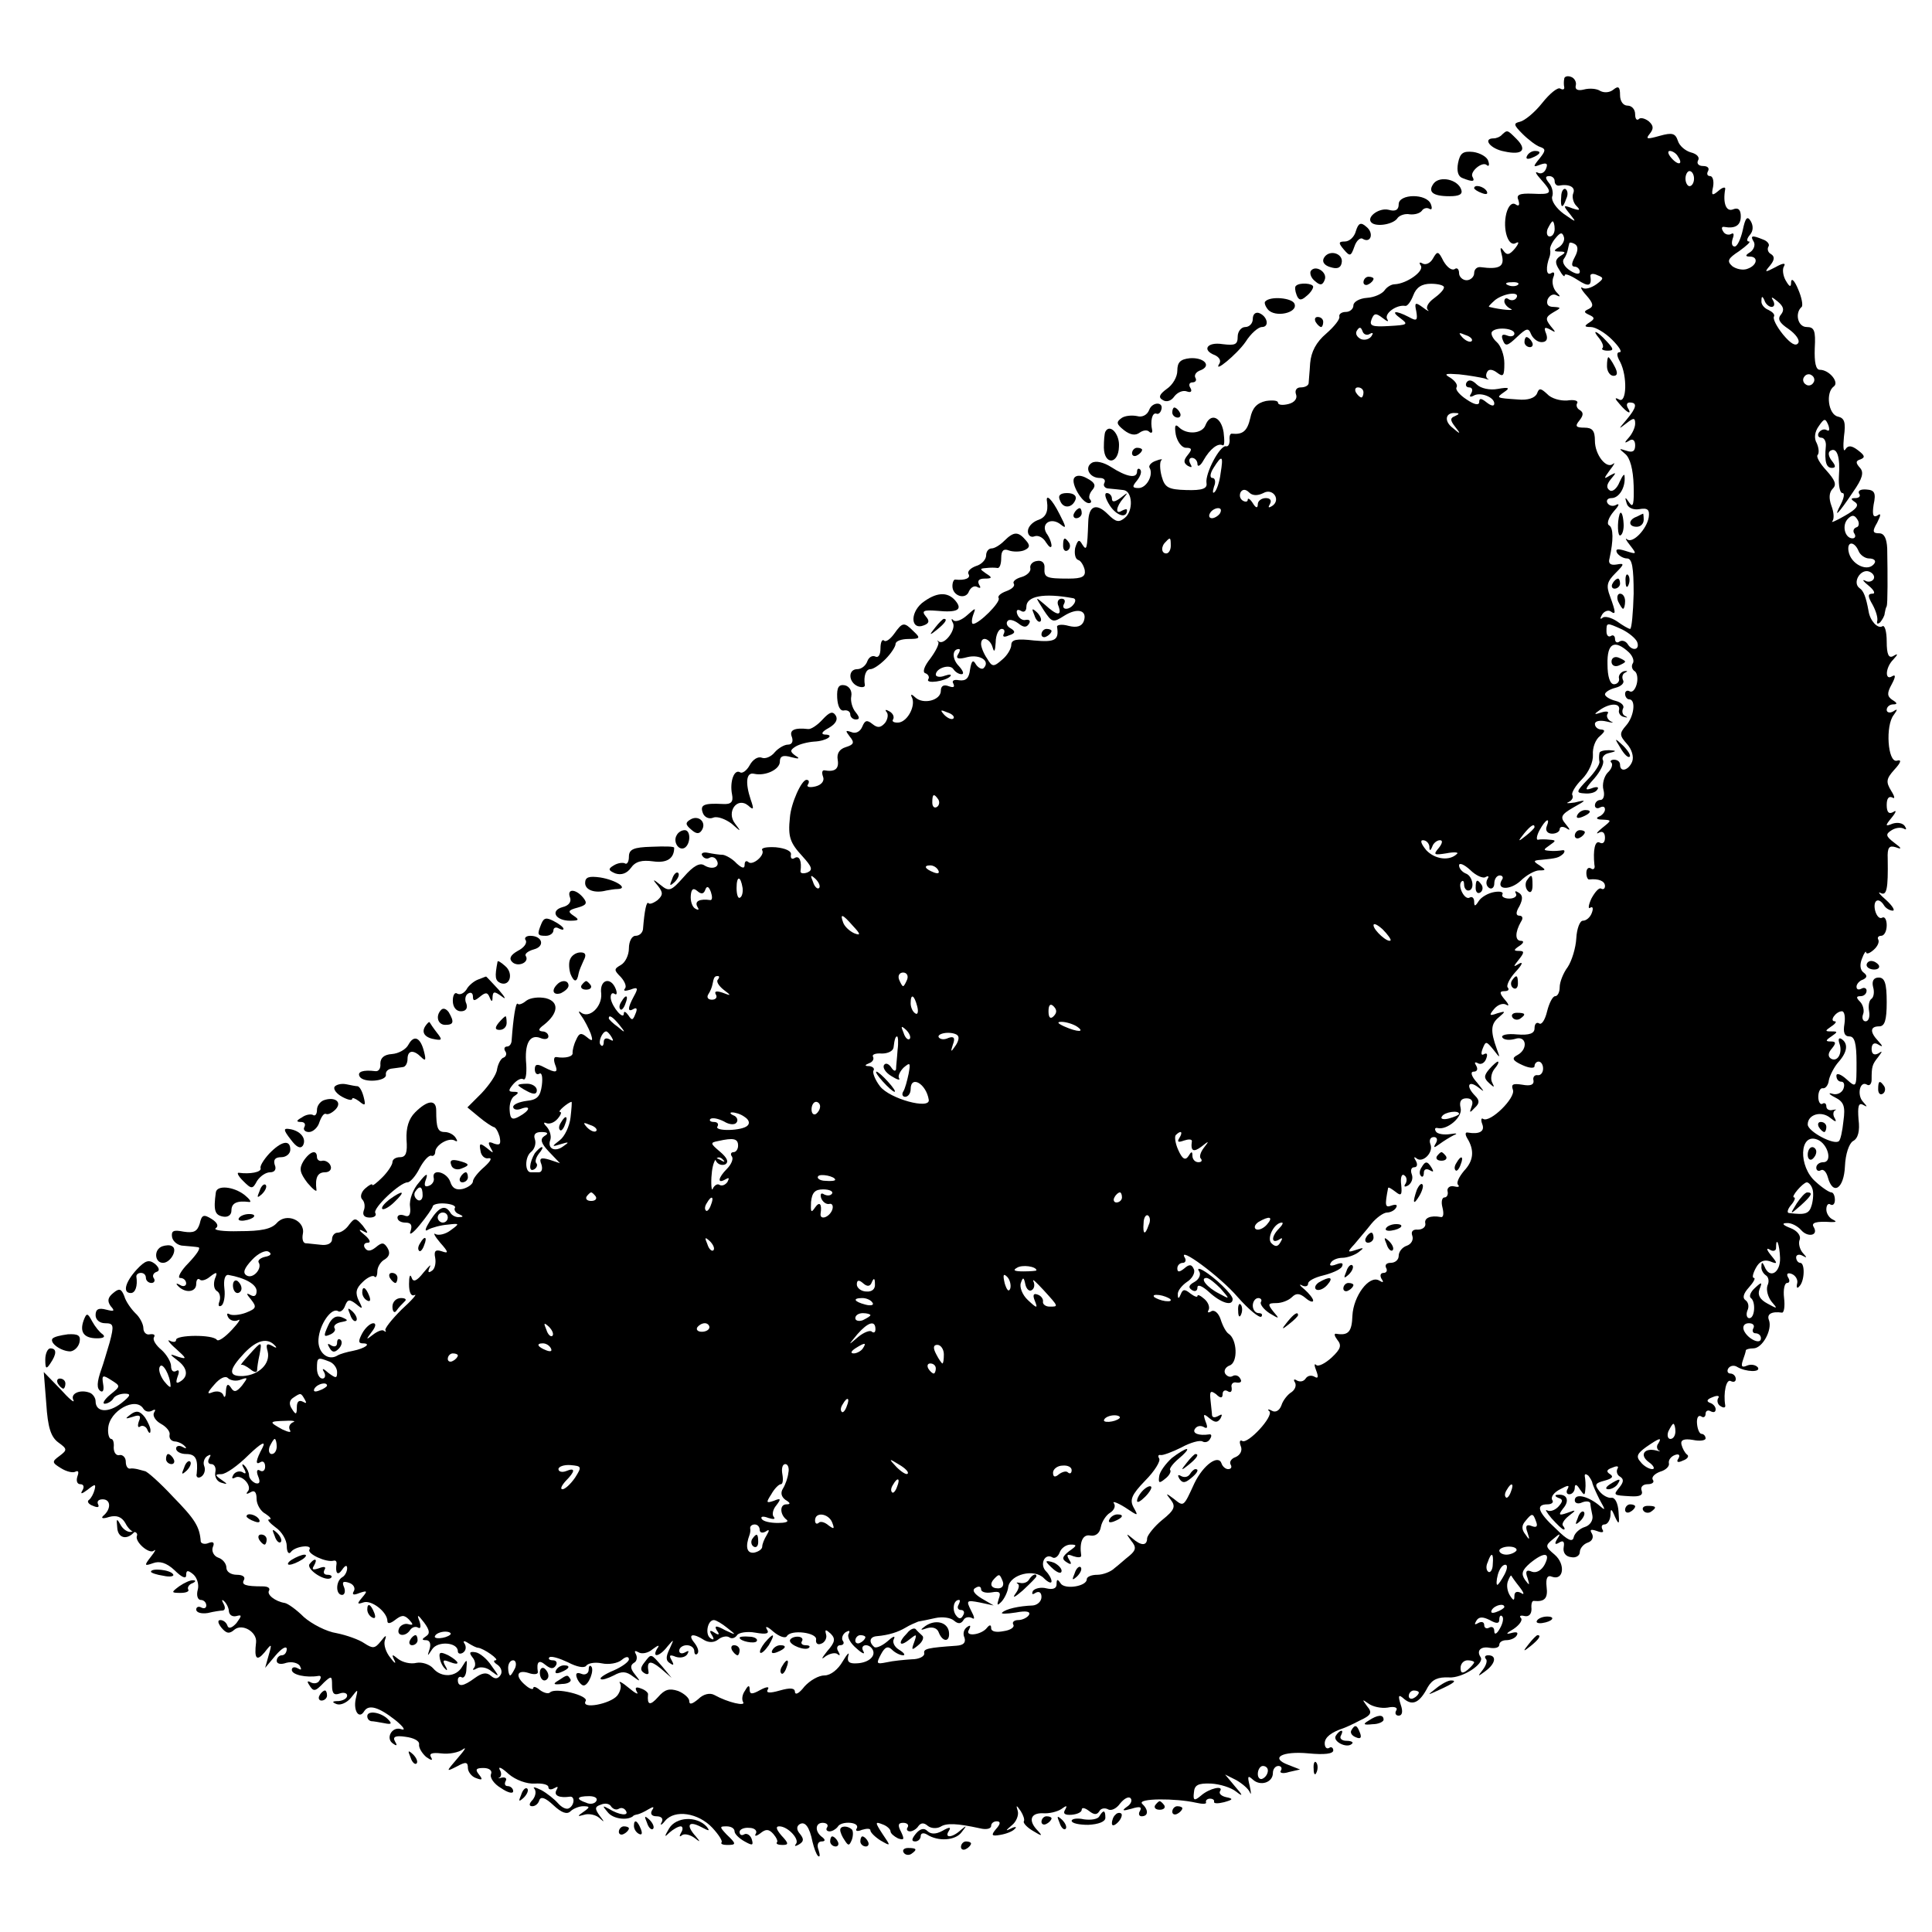 <?xml version="1.0" standalone="no"?>
<!DOCTYPE svg PUBLIC "-//W3C//DTD SVG 20010904//EN"
 "http://www.w3.org/TR/2001/REC-SVG-20010904/DTD/svg10.dtd">
<svg version="1.0" xmlns="http://www.w3.org/2000/svg"
 width="384pt" height="384pt" viewBox="0 0 384 384"
 preserveAspectRatio="xMidYMid meet">
<g transform="translate(0,384) scale(0.1,-0.1)"
fill="#000000" stroke="none">
<path d="M3109 3683 c-1 -4 -1 -12 0 -16 1 -5 -3 -6 -8 -3 -5 3 -21 -10 -36
-29 -15 -19 -35 -35 -44 -37 -13 -3 -13 -6 5 -24 12 -12 28 -24 35 -26 12 -4
11 -8 -1 -23 -14 -17 -13 -18 2 -12 12 4 15 2 11 -8 -3 -8 -10 -12 -17 -8 -6
3 -3 -3 7 -14 24 -27 22 -30 -17 -28 -26 1 -33 -2 -28 -13 3 -10 1 -13 -6 -8
-7 4 -14 -3 -18 -18 -8 -32 4 -68 19 -59 7 4 6 -1 -2 -11 -11 -13 -16 -14 -23
-4 -6 9 -7 5 -3 -9 6 -23 -5 -29 -42 -24 -7 1 -13 -4 -13 -12 0 -7 -7 -14 -15
-14 -8 0 -15 7 -15 14 0 8 -4 12 -9 8 -6 -3 -15 4 -22 16 -10 20 -12 21 -21 5
-5 -9 -14 -13 -20 -10 -7 4 -8 2 -4 -4 7 -11 -28 -36 -52 -37 -7 0 -16 -6 -20
-12 -5 -7 -20 -14 -35 -15 -15 -1 -27 -8 -27 -15 0 -7 -7 -13 -15 -13 -8 0
-14 -4 -13 -9 2 -5 -10 -20 -26 -34 -20 -17 -30 -36 -32 -59 -1 -18 -3 -36 -3
-40 -1 -5 -8 -8 -16 -8 -8 0 -12 -6 -9 -14 3 -8 -3 -16 -15 -19 -12 -3 -21 -2
-21 3 0 4 -11 5 -24 3 -18 -4 -27 -14 -31 -34 -6 -26 -15 -33 -36 -31 -4 1 -6
-5 -5 -13 0 -8 -3 -13 -7 -12 -12 3 -42 -54 -39 -73 2 -11 -8 -15 -40 -14 -36
1 -43 5 -49 27 -4 14 -4 29 -1 32 4 3 -1 3 -11 -1 -9 -3 -15 -10 -12 -14 8
-14 -6 -40 -22 -40 -13 0 -13 3 -3 15 7 9 10 18 6 22 -3 3 -6 1 -6 -4 0 -15
-21 -11 -52 9 -14 9 -30 13 -38 8 -15 -9 -5 -30 16 -30 8 0 12 -4 9 -10 -3 -5
1 -11 9 -11 9 -1 22 -2 29 -3 18 -2 20 -41 3 -55 -12 -10 -18 -9 -34 7 -23 23
-38 17 -39 -15 -2 -55 -3 -59 -12 -45 -6 11 -9 9 -14 -7 -2 -11 0 -22 6 -24 5
-1 11 -11 13 -20 2 -13 -5 -17 -32 -17 -45 0 -49 2 -48 21 1 10 -5 16 -15 14
-9 -1 -15 -8 -13 -15 1 -6 -7 -14 -18 -17 -11 -3 -18 -9 -15 -13 3 -5 -4 -11
-15 -15 -11 -4 -18 -10 -15 -14 4 -8 -39 -51 -51 -51 -3 0 -3 8 0 17 6 16 6
16 -12 0 -10 -9 -22 -14 -27 -10 -4 5 -5 2 -1 -5 7 -13 -17 -45 -28 -37 -3 3
-4 2 -1 -1 2 -4 -5 -18 -16 -33 -12 -15 -16 -27 -10 -29 6 -2 9 -8 6 -12 -6
-10 35 -4 44 6 3 4 -2 4 -11 1 -10 -4 -18 -2 -18 2 0 13 28 22 35 11 4 -6 11
-10 16 -10 6 0 3 7 -5 16 -14 14 -14 34 0 34 3 0 2 -5 -2 -11 -5 -8 1 -10 19
-5 25 6 46 -8 32 -22 -3 -3 -10 0 -15 7 -6 11 -9 8 -12 -10 -2 -17 -8 -23 -22
-21 -10 2 -15 -1 -11 -7 3 -7 0 -8 -9 -5 -10 4 -16 1 -16 -9 0 -19 -35 -28
-51 -13 -6 6 -10 7 -7 1 9 -16 -7 -48 -25 -51 -10 -1 -15 2 -12 6 3 5 0 12 -7
16 -7 4 -10 4 -6 -1 4 -4 3 -14 -3 -22 -9 -10 -15 -10 -25 -2 -11 9 -15 7 -20
-5 -4 -10 -13 -15 -22 -11 -12 4 -12 3 -3 -9 10 -12 8 -16 -8 -21 -13 -4 -18
-13 -16 -25 3 -18 -5 -25 -27 -21 -4 0 -5 -5 -2 -13 3 -8 -3 -16 -15 -19 -12
-3 -19 -1 -15 4 3 5 2 9 -3 9 -10 0 -31 -47 -33 -75 -4 -38 0 -50 25 -77 19
-21 21 -27 10 -32 -8 -3 -14 -2 -14 2 3 20 -2 32 -11 27 -6 -4 -9 -1 -8 6 2 7
-10 13 -30 15 -18 1 -30 -1 -27 -6 6 -10 -20 -32 -28 -23 -4 3 -7 1 -7 -6 0
-8 -5 -7 -16 3 -8 9 -21 16 -27 17 -7 0 -20 2 -30 4 -9 2 -15 -1 -11 -6 3 -5
9 -7 14 -4 5 3 11 1 14 -4 9 -14 -8 -21 -24 -11 -9 6 -22 -1 -41 -23 -25 -28
-29 -30 -46 -16 -16 13 -17 12 -5 -2 10 -13 10 -18 -1 -28 -8 -6 -16 -9 -18
-6 -4 4 -8 -14 -11 -52 -1 -7 -7 -13 -15 -13 -7 0 -13 -11 -13 -25 0 -13 -7
-28 -16 -33 -14 -8 -14 -10 0 -24 8 -9 12 -19 8 -23 -4 -5 1 -5 11 -2 15 6 16
3 7 -13 -13 -24 -13 -33 0 -25 6 3 7 -1 3 -10 -5 -13 -7 -14 -14 -3 -5 7 -9 9
-9 4 0 -15 -23 12 -26 29 -1 8 2 13 7 10 5 -4 6 1 3 9 -10 26 -33 19 -29 -9 2
-26 -24 -51 -41 -37 -5 4 -4 0 2 -8 6 -8 14 -24 18 -34 5 -15 4 -17 -8 -7 -11
9 -15 8 -21 -6 -5 -10 -7 -21 -7 -25 2 -8 -14 -12 -32 -9 -5 1 -6 -5 -3 -14 7
-17 3 -19 -22 -6 -13 7 -18 6 -18 -4 0 -8 4 -12 9 -9 5 3 7 -7 5 -23 -3 -22
-9 -29 -30 -31 -15 -2 -27 -7 -27 -12 0 -5 7 -7 15 -4 21 8 19 -3 -3 -15 -14
-8 -18 -5 -19 12 -1 12 3 25 10 29 9 6 8 8 -2 8 -11 0 -11 3 -1 15 7 8 16 13
20 10 5 -3 7 10 6 29 -4 42 7 61 28 53 9 -4 16 -2 16 3 0 6 -6 10 -12 10 -9 1
-8 5 3 13 29 23 31 46 4 53 -14 3 -31 1 -39 -5 -7 -6 -15 -9 -17 -6 -4 4 -9
-30 -12 -72 0 -7 -4 -13 -9 -13 -5 0 -7 -4 -4 -9 4 -5 2 -11 -3 -13 -5 -1 -11
-12 -13 -23 -1 -11 -16 -32 -31 -48 l-28 -28 23 -19 c13 -11 26 -19 29 -20 4
0 9 -9 12 -19 3 -15 1 -18 -11 -14 -11 5 -13 3 -7 -8 7 -12 6 -12 -7 -1 -14
11 -16 10 -13 -5 1 -10 9 -17 16 -15 8 1 4 -6 -8 -17 -13 -11 -23 -24 -23 -29
0 -5 -9 -12 -20 -15 -13 -3 -21 1 -25 14 -7 20 -37 27 -33 8 2 -6 -3 -14 -10
-16 -8 -3 -10 1 -5 14 4 12 0 11 -14 -7 -12 -13 -20 -35 -18 -48 2 -16 -2 -22
-11 -18 -8 3 -14 1 -14 -4 0 -6 7 -10 16 -10 11 0 14 -5 10 -17 -4 -10 5 -4
18 12 14 17 25 33 26 37 0 4 11 7 24 6 14 -1 23 -5 20 -9 -2 -4 2 -10 8 -12 9
-4 10 -6 1 -6 -6 -1 -15 3 -18 9 -10 16 -22 12 -40 -16 -10 -16 -12 -23 -4
-18 7 4 25 9 39 10 24 3 24 2 6 -11 -10 -8 -24 -11 -30 -8 -6 4 -2 -4 9 -17
17 -19 17 -22 3 -17 -12 4 -16 1 -13 -13 2 -11 -1 -23 -7 -26 -7 -5 -8 -2 -4
7 4 8 -1 3 -12 -10 -14 -18 -21 -20 -24 -10 -3 8 -5 2 -5 -13 0 -17 4 -25 11
-22 6 3 -5 -10 -26 -29 -20 -20 -34 -38 -32 -41 2 -3 1 -4 -3 -1 -3 3 -13 -1
-22 -8 -14 -11 -14 -10 -2 6 8 10 9 17 3 17 -6 0 -16 -9 -22 -20 -8 -15 -8
-20 1 -20 18 0 5 -10 -20 -15 -11 -2 -25 -6 -30 -9 -19 -12 -40 6 -38 32 2 30
26 64 39 56 4 -3 11 2 14 11 5 13 9 13 22 3 13 -11 14 -10 5 7 -7 15 -6 24 8
37 9 9 20 14 23 11 3 -4 6 1 6 10 0 9 7 20 15 24 9 6 11 13 5 23 -7 11 -11 11
-23 1 -10 -8 -17 -9 -22 -1 -3 5 -1 10 6 10 7 0 4 7 -7 16 -10 8 -12 12 -4 8
13 -7 13 -6 1 10 -14 16 -16 16 -27 2 -6 -9 -16 -16 -23 -16 -6 0 -11 -6 -11
-13 0 -8 -9 -13 -23 -11 -12 1 -26 3 -30 3 -5 1 -7 9 -5 19 5 26 -33 43 -52
21 -11 -12 -31 -16 -74 -16 -32 -1 -53 2 -47 6 6 4 3 11 -8 18 -16 10 -20 9
-24 -9 -5 -16 -12 -19 -32 -16 -20 4 -25 2 -23 -11 2 -9 12 -17 23 -17 11 -1
24 -2 29 -3 6 -1 -3 -14 -19 -31 -16 -16 -23 -30 -17 -30 7 0 12 -5 12 -11 0
-5 -6 -7 -12 -3 -7 4 -9 3 -5 -1 14 -16 37 -14 37 3 0 8 3 12 7 9 3 -4 13 -1
21 6 13 10 15 9 9 -5 -3 -10 -2 -20 4 -24 6 -3 8 -13 5 -21 -3 -8 -1 -11 4 -8
5 3 8 19 6 34 -2 17 1 28 8 27 34 -6 56 -19 56 -32 0 -10 -5 -12 -12 -8 -9 5
-9 3 1 -9 12 -15 10 -18 -10 -26 -13 -5 -28 -6 -33 -3 -5 3 -6 0 -2 -7 4 -6
13 -8 19 -5 7 4 1 -5 -12 -19 -14 -15 -27 -24 -30 -20 -8 11 -81 10 -81 0 0
-5 -6 -5 -12 -2 -7 4 -2 -4 12 -16 21 -19 22 -21 5 -16 -19 7 -19 6 -2 -7 20
-15 22 -32 5 -42 -8 -5 -9 -2 -5 10 4 10 3 15 -3 11 -6 -3 -10 1 -10 10 0 8
-9 23 -19 32 -11 9 -18 20 -15 25 3 5 0 7 -8 6 -7 -2 -13 4 -13 12 0 8 -7 22
-16 30 -8 8 -19 23 -22 34 -6 15 -10 16 -22 6 -11 -9 -12 -16 -5 -26 9 -10 7
-11 -9 -7 -15 4 -21 1 -21 -11 0 -9 8 -16 19 -16 17 0 18 -4 9 -38 -6 -20 -13
-44 -16 -52 -10 -28 -10 -40 -2 -45 5 -3 7 3 5 14 -3 18 -1 19 16 8 19 -12 19
-12 -2 -29 -12 -10 -16 -18 -11 -18 6 0 14 5 17 10 3 6 14 10 23 10 13 0 12
-4 -7 -19 -26 -20 -51 -18 -51 4 0 7 -6 15 -12 17 -19 7 -39 -2 -32 -15 3 -7
-9 3 -26 22 l-33 34 5 -63 c3 -47 9 -66 24 -77 18 -13 18 -15 2 -27 -15 -11
-15 -13 3 -24 11 -7 24 -10 29 -7 6 3 7 -1 4 -9 -3 -9 -1 -16 6 -16 6 0 8 -5
4 -12 -5 -8 -2 -8 10 1 15 12 17 12 14 0 -2 -8 -7 -17 -11 -20 -5 -3 -1 -9 8
-12 9 -4 13 -3 10 3 -3 6 1 10 9 10 17 0 17 -20 1 -33 -5 -5 0 -6 12 -2 15 4
25 0 32 -12 5 -10 13 -18 18 -18 4 0 7 -4 5 -8 -4 -12 25 -37 34 -29 5 4 2 -2
-6 -12 -14 -18 -13 -19 4 -13 13 5 27 1 43 -14 14 -14 23 -18 23 -10 0 10 3
11 14 2 8 -7 12 -21 9 -31 -3 -11 0 -20 6 -20 6 0 11 -5 11 -11 0 -5 -4 -7
-10 -4 -5 3 -10 1 -10 -4 0 -6 10 -9 23 -7 12 3 26 5 30 5 5 1 5 7 1 14 -4 7
-3 9 2 4 5 -5 9 -14 9 -20 1 -7 7 -11 15 -9 11 3 11 1 0 -14 -9 -10 -16 -12
-18 -5 -2 6 -8 11 -14 11 -6 0 -5 -6 2 -15 10 -12 16 -13 26 -4 16 13 45 -5
43 -25 -4 -33 1 -39 17 -20 14 18 15 18 8 -6 l-7 -25 21 25 c12 14 21 19 22
13 0 -7 -4 -13 -10 -13 -5 0 -10 -5 -10 -11 0 -6 8 -8 19 -4 11 3 23 0 27 -6
4 -8 3 -9 -4 -5 -7 4 -12 2 -12 -3 0 -10 29 -16 53 -12 5 1 6 -3 2 -9 -3 -6
-11 -7 -17 -4 -7 4 -8 2 -4 -4 9 -15 12 -15 30 4 15 14 16 13 16 -6 0 -16 4
-20 15 -16 8 3 15 1 15 -4 0 -6 -8 -10 -17 -11 -13 0 -14 -2 -4 -6 8 -3 21 3
29 13 14 18 14 18 9 -3 -5 -24 7 -41 17 -24 9 14 29 8 62 -18 16 -13 21 -21
12 -18 -19 7 -33 -19 -16 -29 7 -5 8 -3 3 5 -5 9 1 12 21 9 16 -2 28 -8 27
-15 -1 -6 5 -17 14 -25 10 -7 14 -8 10 -1 -5 8 2 10 20 8 16 -2 35 2 43 8 8 6
4 -1 -10 -17 -24 -28 -24 -28 -2 -17 18 10 22 9 22 -3 0 -7 7 -17 16 -20 13
-5 14 -3 6 7 -8 10 -6 13 9 13 11 0 18 -5 15 -12 -3 -7 6 -20 20 -28 13 -9 24
-12 24 -6 0 5 -5 10 -11 10 -5 0 -7 4 -4 10 3 5 0 8 -7 7 -7 -2 -10 -2 -5 0 4
3 4 10 0 16 -3 7 5 3 18 -9 14 -12 36 -20 52 -19 15 1 27 -2 27 -7 0 -5 5 -6
12 -2 7 4 8 3 4 -4 -6 -11 6 -16 27 -13 10 1 9 -17 -2 -23 -5 -3 -14 1 -22 10
-7 8 -22 20 -33 26 -12 6 -18 7 -14 3 4 -5 3 -14 -3 -22 -8 -8 -8 -13 -1 -13
6 0 12 5 14 12 3 8 12 5 28 -10 16 -15 27 -19 34 -12 5 5 17 10 25 10 14 0 14
-2 1 -11 -13 -9 -13 -10 1 -6 9 3 23 0 30 -6 11 -10 11 -9 1 4 -10 14 -10 18
2 22 9 4 18 2 21 -4 4 -5 10 -7 15 -4 5 3 11 1 14 -4 7 -11 -13 -9 -34 4 -13
7 -13 6 -2 -7 10 -13 38 -17 50 -8 1 2 5 3 10 4 4 1 13 5 21 10 10 6 12 5 7
-2 -4 -7 -1 -12 9 -12 10 0 14 -5 10 -12 -4 -7 0 -6 7 3 19 23 66 16 94 -14
13 -14 21 -27 18 -29 -2 -3 3 -5 11 -5 19 0 19 2 -1 21 -14 15 -14 16 0 16 9
0 16 -4 16 -10 0 -5 9 -14 20 -20 16 -9 18 -8 14 5 -3 8 -10 12 -15 9 -5 -3
-9 -1 -9 5 0 5 9 9 19 8 11 0 17 -6 13 -12 -3 -5 1 -5 9 1 11 9 17 9 26 -1 6
-7 10 -15 7 -17 -2 -3 3 -5 11 -5 13 0 13 3 -2 19 -10 12 -12 18 -4 18 17 0
41 -26 33 -35 -4 -5 -1 -5 6 -1 10 6 10 11 2 21 -7 8 -7 15 -1 19 11 7 20 -5
26 -35 3 -12 7 -24 11 -28 4 -3 4 2 1 12 -4 10 -1 17 6 17 7 0 8 3 2 8 -16 11
-15 29 0 29 8 0 12 -4 9 -9 -3 -4 -1 -8 5 -8 5 0 12 4 16 9 3 6 14 9 25 8 10
-1 16 -5 13 -11 -4 -5 1 -7 10 -3 10 3 17 3 17 -1 0 -4 9 -13 20 -20 21 -12
21 -12 4 13 -15 23 -15 25 0 19 9 -3 16 -10 16 -14 0 -4 7 -10 15 -14 12 -4
13 -2 6 13 -7 13 -6 18 4 18 8 0 12 -4 9 -9 -3 -4 -1 -8 5 -8 5 0 13 5 16 10
5 7 11 8 19 1 6 -5 17 -6 25 -2 12 8 33 7 79 -3 12 -3 22 -1 22 5 0 5 5 9 11
9 8 0 8 -5 -1 -15 -11 -13 -9 -15 8 -12 12 2 25 7 29 12 5 4 1 5 -7 1 -12 -6
-12 -5 1 6 9 7 14 20 12 28 -4 13 -3 13 6 0 5 -8 8 -17 6 -20 -2 -3 6 -12 18
-19 18 -11 20 -11 10 0 -20 20 -15 36 10 35 12 -1 28 3 36 8 11 8 13 8 8 -1
-5 -8 0 -11 13 -10 11 1 20 5 20 10 0 5 6 4 14 -2 10 -8 16 -9 21 -1 3 6 11 7
17 4 6 -4 17 1 24 11 8 10 17 15 21 11 4 -4 1 -12 -7 -17 -11 -8 -9 -9 9 -4
16 5 21 4 17 -4 -4 -6 -2 -11 3 -11 14 0 14 13 1 25 -10 11 67 11 107 2 13 -3
22 -3 20 1 -1 4 3 7 8 7 6 0 9 -3 8 -6 -1 -4 8 -4 20 -1 18 5 19 7 4 10 -9 2
-15 7 -12 12 8 12 -21 6 -38 -9 -13 -11 -16 -10 -14 6 1 15 8 19 34 18 18 -1
40 -8 50 -16 14 -11 14 -8 -2 10 l-20 24 22 -11 c12 -7 24 -17 27 -24 3 -7 3
-2 0 12 -5 20 -4 22 6 13 15 -14 40 -6 40 13 0 8 5 14 11 14 5 0 8 -4 5 -9 -4
-5 4 -7 16 -3 l22 5 -23 9 c-38 14 -13 28 40 23 31 -3 49 -1 49 6 0 5 -4 8 -8
5 -5 -3 -9 1 -9 9 0 12 13 22 37 30 3 1 17 7 32 15 24 11 26 16 15 29 -10 14
-10 14 3 5 8 -6 25 -10 38 -8 14 3 21 0 17 -6 -3 -5 -1 -10 5 -10 7 0 9 8 4
22 -6 19 -4 21 7 11 17 -14 31 -7 47 24 9 15 20 20 42 19 26 -2 71 27 63 40
-9 13 0 22 17 19 11 -2 20 0 20 6 0 5 6 9 14 9 8 0 18 4 21 10 3 6 -1 7 -12 4
-11 -3 -9 0 5 8 12 8 19 18 15 22 -4 4 -1 6 7 4 9 -2 14 4 14 14 -1 10 1 17 5
16 21 -2 28 5 25 28 -2 18 2 24 11 20 23 -8 27 25 5 44 -19 16 -19 18 -3 31
14 12 16 12 8 0 -6 -10 -4 -12 4 -7 8 5 11 2 9 -9 -2 -11 4 -19 15 -20 9 -2
17 3 17 10 0 7 7 16 16 19 9 3 12 11 8 18 -5 8 -2 9 10 5 10 -4 15 -3 11 3 -3
6 -1 10 4 10 6 0 11 8 12 18 0 15 2 14 9 -3 8 -17 9 -15 7 10 -1 17 -7 29 -14
28 -6 -1 -17 4 -24 13 -10 13 -9 16 10 21 15 4 19 8 11 13 -8 5 -7 9 5 13 9 4
13 3 10 -2 -3 -5 -1 -13 5 -16 8 -5 7 -11 -1 -21 -13 -16 -13 -16 22 -18 18
-1 25 2 22 11 -3 7 2 13 12 13 9 0 14 4 10 9 -3 5 4 12 15 16 11 3 19 11 17
17 -1 6 4 13 12 16 8 3 11 0 7 -7 -5 -7 -1 -9 9 -4 9 3 13 9 8 12 -4 3 -9 12
-11 20 -2 9 5 12 23 9 14 -3 25 -1 25 3 0 5 -4 9 -8 9 -4 0 -8 9 -9 20 -1 11
2 18 8 15 5 -4 9 -1 9 5 0 6 5 8 10 5 6 -3 10 -2 10 4 0 5 -5 11 -12 13 -7 3
-5 7 6 11 9 4 15 3 11 -2 -3 -5 -1 -13 5 -16 6 -4 10 -3 9 2 -4 24 2 53 11 48
6 -3 10 -1 10 4 0 6 -5 11 -11 11 -5 0 -7 5 -4 10 4 6 12 7 18 3 17 -10 47
-11 41 -1 -4 5 -13 7 -21 4 -11 -5 -13 -2 -9 10 3 8 6 18 6 20 0 2 7 4 15 4
18 0 38 37 31 56 -5 12 5 18 26 15 4 0 6 13 4 29 -2 17 1 30 6 30 5 0 6 5 2
11 -4 7 -1 10 7 7 8 -3 13 -12 11 -19 -2 -8 0 -11 4 -6 11 10 12 47 2 47 -4 0
-8 5 -8 11 0 5 6 7 13 3 9 -5 9 -4 0 6 -6 7 -9 19 -6 26 3 8 -5 18 -18 23 -16
6 -18 10 -8 10 9 1 22 -6 29 -14 13 -15 35 -11 25 6 -6 9 5 12 35 10 10 0 11
1 3 5 -7 3 -13 12 -13 20 0 9 4 13 8 10 5 -3 9 1 9 9 0 8 -3 15 -7 15 -4 0
-18 9 -31 21 -35 30 -33 98 3 84 21 -8 31 -45 12 -45 -8 0 -14 -5 -14 -11 0
-5 4 -8 9 -5 5 3 11 -3 14 -14 10 -37 32 -23 34 22 1 24 8 45 16 50 10 5 14
20 11 43 -2 26 0 34 9 29 9 -5 9 -4 0 6 -13 14 -6 43 8 34 5 -3 9 2 9 10 0 26
1 30 13 45 9 12 9 13 0 7 -8 -4 -13 -1 -13 9 0 10 5 14 13 9 10 -6 10 -4 0 7
-17 18 -16 29 2 29 11 0 15 12 15 48 0 38 -4 49 -16 49 -10 0 -14 -7 -11 -19
3 -10 1 -20 -3 -23 -5 -3 -7 -14 -5 -25 2 -11 -1 -20 -7 -20 -5 0 -8 6 -5 14
3 7 0 19 -6 25 -8 8 -8 11 1 11 7 0 12 5 12 11 0 5 -5 7 -10 4 -6 -3 -10 -2
-10 4 0 5 6 12 13 14 8 4 9 8 1 14 -7 5 -8 16 -3 28 4 11 8 16 8 12 1 -4 7 -2
15 5 8 7 12 16 9 21 -2 4 1 7 6 7 6 0 11 9 11 21 0 11 -4 18 -9 15 -5 -3 -11
3 -14 14 -5 21 7 28 18 10 3 -5 11 -10 17 -10 5 0 0 9 -13 21 -13 11 -18 18
-11 14 12 -6 15 8 14 68 -1 23 3 27 16 23 13 -5 12 -2 -3 9 -17 13 -18 17 -5
25 8 5 18 6 24 3 5 -3 6 -1 2 5 -4 6 -14 8 -24 5 -15 -6 -16 -5 -2 12 9 11 10
16 3 11 -9 -5 -13 0 -13 14 0 13 4 18 11 15 6 -4 5 2 -2 13 -11 18 -10 24 6
42 14 15 15 21 5 18 -18 -4 -23 70 -6 91 8 11 8 13 -1 7 -7 -4 -13 -2 -13 3 0
6 6 11 13 11 9 0 8 3 -2 9 -10 7 -11 13 -1 31 8 15 8 20 1 16 -15 -10 -14 17
2 33 10 11 10 13 0 7 -9 -5 -13 3 -13 29 0 20 -4 34 -9 30 -9 -5 -24 11 -27
30 -5 28 -10 41 -18 46 -15 11 2 39 19 33 8 -3 12 -10 9 -15 -3 -5 -11 -7 -17
-3 -7 3 -3 -2 7 -10 11 -9 14 -16 8 -16 -10 0 -10 -5 0 -22 7 -13 11 -27 9
-33 -1 -5 1 -6 6 -2 4 5 9 13 9 18 1 5 2 11 4 14 2 5 2 60 1 115 -1 20 -6 30
-16 30 -13 0 -14 4 -4 21 8 16 8 20 0 14 -8 -4 -10 2 -7 22 5 23 2 29 -14 30
-11 1 -18 -2 -15 -8 4 -5 0 -9 -7 -9 -10 0 -10 -2 -1 -8 9 -6 3 -14 -20 -27
-17 -10 -29 -15 -25 -11 4 5 3 18 -2 31 -5 14 -5 26 3 34 8 8 4 17 -13 36 -13
14 -21 28 -17 31 3 4 2 14 -2 23 -6 10 -4 23 4 34 11 16 13 16 19 2 3 -9 2
-13 -3 -10 -5 3 -12 1 -16 -5 -3 -5 -1 -10 5 -10 6 0 10 -8 9 -17 -3 -31 1
-43 12 -43 8 0 8 4 0 14 -7 9 -8 17 -3 20 13 8 20 -12 17 -51 -1 -18 2 -33 7
-33 5 0 3 -10 -3 -22 -16 -30 -6 -21 24 24 19 27 22 39 14 48 -9 10 -9 14 1
17 10 4 8 8 -5 18 -13 10 -20 10 -25 2 -4 -7 -5 5 -3 25 4 29 1 37 -12 40 -19
4 -25 48 -8 60 11 8 -9 33 -28 33 -8 0 -11 15 -10 43 2 35 -1 42 -16 42 -18 0
-24 28 -10 40 3 3 0 19 -7 35 -7 17 -13 23 -14 15 0 -12 -3 -11 -11 3 -5 9 -7
22 -3 28 4 7 -3 6 -17 -2 -21 -11 -23 -11 -11 3 9 11 10 18 2 23 -6 3 -8 10
-5 15 3 4 -2 11 -11 14 -22 9 -26 8 -18 -5 3 -6 0 -15 -7 -20 -10 -6 -11 -9
-1 -9 17 0 15 -17 -4 -24 -9 -4 -23 -1 -31 5 -11 10 -9 15 14 30 15 11 24 19
19 19 -5 0 -4 6 2 13 7 8 7 18 2 27 -7 12 -11 7 -16 -17 -4 -18 -11 -33 -16
-33 -6 0 -7 7 -4 16 3 8 2 12 -3 9 -5 -3 -13 -1 -16 5 -4 6 -3 10 2 9 22 -4
33 3 33 21 0 13 -5 18 -15 14 -14 -6 -21 12 -16 40 1 5 -5 4 -13 -3 -13 -11
-15 -10 -11 8 2 12 -1 21 -6 21 -6 0 -7 5 -4 10 3 6 -1 10 -10 10 -9 0 -13 5
-10 11 4 6 -2 13 -14 16 -11 3 -23 13 -26 23 -5 15 -11 17 -36 10 -25 -7 -29
-7 -20 4 8 10 8 16 -2 25 -8 6 -17 8 -20 4 -4 -3 -7 1 -7 10 0 10 -7 17 -15
17 -9 0 -15 9 -15 21 0 16 -3 19 -13 11 -7 -6 -18 -7 -26 -3 -7 5 -22 6 -33 3
-12 -3 -18 0 -16 8 2 7 -3 15 -9 17 -7 3 -14 1 -14 -4z m226 -154 c11 -16 1
-19 -13 -3 -7 8 -8 14 -3 14 5 0 13 -5 16 -11z m32 -44 c0 -8 -4 -15 -9 -15
-4 0 -8 7 -8 15 0 8 4 15 8 15 5 0 9 -7 9 -15z m-277 -5 c0 -5 3 -9 8 -9 21 4
34 -3 29 -15 -3 -7 0 -19 6 -25 9 -9 7 -10 -8 -5 -18 7 -19 6 -5 -11 14 -18
14 -18 -12 0 -15 11 -25 26 -23 34 3 7 0 20 -6 27 -8 10 -8 14 0 14 6 0 11 -4
11 -10z m0 -95 c0 -8 -4 -15 -10 -15 -5 0 -7 7 -4 15 4 8 8 15 10 15 2 0 4 -7
4 -15z m9 -36 c-12 -7 -11 -9 1 -9 12 0 13 -2 1 -9 -10 -7 -11 -13 -2 -27 6
-11 11 -16 11 -11 0 4 11 0 25 -9 23 -15 29 -13 26 8 0 4 6 5 14 1 13 -5 13
-7 -2 -18 -10 -7 -22 -11 -28 -7 -5 3 -2 -4 8 -15 14 -16 15 -22 5 -27 -11 -5
-10 -7 1 -12 11 -5 11 -8 0 -15 -11 -7 -10 -9 3 -9 9 0 28 -11 42 -25 14 -14
21 -25 15 -25 -6 0 -6 -7 1 -19 15 -29 13 -84 -2 -75 -9 5 -9 2 1 -9 15 -18
26 -23 16 -7 -3 6 -1 10 4 10 16 0 14 -10 -6 -34 -17 -20 -17 -20 0 -7 14 11
17 11 17 -1 0 -8 -6 -20 -12 -27 -10 -11 -10 -13 0 -7 7 5 12 1 12 -9 0 -12
-5 -15 -17 -11 -16 5 -16 5 -3 -6 10 -8 16 -31 17 -63 1 -36 -1 -45 -8 -35 -9
13 -10 13 -6 0 2 -9 13 -14 25 -12 17 3 21 -1 19 -16 -4 -24 -32 -53 -43 -44
-5 4 -2 -2 6 -12 14 -18 13 -18 -9 -11 -16 5 -21 4 -17 -4 4 -6 13 -11 20 -11
10 0 13 -18 13 -70 -1 -38 -4 -70 -7 -70 -3 0 -15 7 -26 15 -12 8 -25 11 -29
7 -5 -4 -5 -1 -1 6 4 7 12 10 17 7 11 -8 11 -3 -1 30 -8 21 -6 29 11 46 18 18
18 20 2 17 -12 -2 -17 2 -14 12 8 36 8 61 -1 66 -5 3 -1 15 9 27 10 11 13 17
6 14 -6 -4 -14 -3 -18 3 -3 5 0 10 8 10 15 0 28 21 26 43 0 7 -4 2 -10 -11 -5
-13 -14 -20 -19 -17 -8 5 -7 12 2 23 11 13 11 14 -2 7 -13 -8 -13 -7 0 11 8
10 11 16 6 12 -13 -11 -36 18 -36 46 0 20 -5 26 -21 26 -17 0 -19 3 -10 14 8
10 9 16 1 21 -6 3 -8 10 -5 14 2 5 -7 7 -20 5 -14 -1 -32 4 -40 13 -13 12 -16
12 -20 1 -4 -9 -18 -14 -38 -12 -44 3 -44 3 -27 15 12 8 9 10 -13 6 -16 -3
-34 1 -42 9 -9 9 -16 10 -20 4 -3 -5 -1 -10 5 -10 6 0 8 -5 4 -12 -4 -6 -3 -8
4 -5 13 9 42 -2 42 -15 0 -6 -6 -5 -15 2 -11 9 -15 9 -15 1 0 -7 -9 -6 -25 5
-14 9 -23 20 -20 24 3 5 -3 13 -12 19 -14 8 -11 9 17 7 19 -2 42 -6 50 -8 8
-3 12 -3 7 -1 -4 3 -4 9 -1 14 3 6 11 5 20 -2 12 -9 14 -6 14 19 0 16 -7 35
-15 42 -8 7 -12 16 -10 20 7 11 45 8 45 -3 0 -5 -7 -7 -14 -4 -10 4 -13 1 -9
-9 5 -13 9 -12 28 6 19 18 23 19 28 6 4 -9 13 -16 21 -16 10 0 13 6 9 17 -5
12 -3 14 8 8 12 -7 12 -6 1 7 -11 14 -10 18 5 27 16 9 17 10 1 11 -11 0 -15 5
-12 15 4 8 11 12 18 8 8 -4 8 -2 -1 7 -6 7 -9 19 -6 28 4 9 2 13 -4 9 -10 -6
-11 12 -3 33 1 3 2 9 1 14 -1 4 4 15 11 23 9 11 13 12 16 3 3 -7 -2 -16 -9
-21z m31 -20 c-7 -13 -7 -19 0 -19 5 0 10 -5 10 -10 0 -6 -8 -5 -19 2 -11 7
-17 17 -13 23 4 5 7 13 8 18 1 4 2 10 3 13 0 3 6 2 11 -1 7 -4 7 -13 0 -26z
m-260 -60 c0 -5 -9 -14 -20 -22 -11 -8 -17 -18 -12 -23 4 -4 -1 -2 -10 5 -15
11 -17 10 -13 -8 3 -18 1 -20 -15 -11 -27 14 -37 12 -16 -3 16 -12 13 -13 -23
-15 -33 -2 -40 0 -35 13 5 13 9 13 22 3 10 -8 13 -8 9 -2 -6 11 19 29 36 26 4
-1 11 8 16 21 6 16 17 23 35 23 14 0 26 -3 26 -7z m147 5 c-3 -3 -12 -4 -19
-1 -8 3 -5 6 6 6 11 1 17 -2 13 -5z m-3 -26 c-3 -5 -10 -6 -15 -3 -5 4 -9 2
-9 -4 0 -5 6 -12 13 -15 9 -4 -19 -2 -43 4 -3 0 3 6 12 14 19 14 50 17 42 4z
m507 -18 c6 0 7 6 3 13 -5 8 -2 7 9 -2 12 -10 14 -17 7 -26 -8 -9 -3 -17 15
-29 14 -10 23 -22 19 -28 -5 -7 -15 -1 -30 17 -13 16 -21 32 -18 36 2 4 -3 9
-11 13 -8 3 -15 11 -14 18 0 10 2 10 6 1 2 -7 9 -13 14 -13z m-799 -54 c7 4 8
2 4 -4 -4 -6 -13 -9 -21 -6 -8 4 -12 11 -8 17 5 8 8 7 11 -1 2 -7 9 -9 14 -6z
m203 -14 c-3 -3 -11 0 -18 7 -9 10 -8 11 6 5 10 -3 15 -9 12 -12z m679 -83
c-3 -5 -10 -7 -15 -3 -5 3 -7 10 -3 15 3 5 10 7 15 3 5 -3 7 -10 3 -15z m-894
-19 c0 -5 -2 -10 -4 -10 -3 0 -8 5 -11 10 -3 6 -1 10 4 10 6 0 11 -4 11 -10z
m182 -47 c-10 -4 -10 -8 0 -21 12 -15 11 -16 -4 -3 -19 14 -15 32 5 30 8 0 8
-2 -1 -6z m-466 -114 c-2 -17 -8 -34 -12 -37 -4 -4 -4 1 -1 11 4 9 2 17 -3 17
-6 0 -5 9 2 20 17 27 20 25 14 -11z m85 -39 c19 11 36 -14 17 -26 -7 -4 -8 -3
-4 4 4 7 1 12 -8 12 -9 0 -16 -6 -16 -12 0 -9 -4 -8 -10 2 -5 8 -10 11 -10 7
0 -5 -5 -5 -10 -2 -6 4 -7 11 -4 17 4 6 10 6 17 -1 6 -6 16 -7 28 -1z m-86
-40 c-3 -5 -11 -10 -16 -10 -6 0 -7 5 -4 10 3 6 11 10 16 10 6 0 7 -4 4 -10z
m1265 -28 c-6 -2 -8 -8 -4 -13 3 -5 1 -9 -4 -9 -15 0 -22 26 -9 39 8 8 13 8
19 -2 4 -6 3 -14 -2 -15z m-1363 -37 c0 -8 -4 -15 -9 -15 -10 0 -11 14 -1 23
9 10 10 9 10 -8z m1367 -10 c3 -8 13 -15 21 -15 9 0 14 -4 11 -9 -12 -20 -48
-3 -52 24 -3 20 12 19 20 0z m-1561 -94 c11 -2 -2 -21 -14 -21 -6 0 -7 5 -4
10 3 6 1 10 -5 10 -7 0 -10 -7 -6 -15 7 -20 -3 -19 -27 3 -20 17 -20 17 -3
-10 17 -26 19 -26 41 -12 27 17 47 11 39 -11 -4 -10 -14 -13 -30 -9 -14 4 -24
2 -23 -2 4 -26 -3 -31 -46 -27 -34 4 -45 2 -45 -9 0 -7 -8 -21 -18 -29 -17
-15 -20 -15 -30 2 -7 10 -12 23 -12 29 0 17 18 11 23 -7 3 -11 5 -7 6 10 0 15
6 27 12 27 5 0 7 -4 4 -10 -3 -6 1 -7 10 -3 13 4 14 8 4 14 -8 4 -10 11 -6 15
3 4 13 1 21 -5 10 -8 16 -9 21 -1 4 6 1 9 -6 8 -6 -2 -14 3 -17 11 -3 8 0 11
7 7 6 -4 11 -1 11 8 0 21 34 28 93 17z m1091 -62 c14 -7 27 -18 30 -25 6 -16
-10 -19 -19 -4 -4 6 -11 8 -16 5 -5 -4 -9 -1 -9 5 0 6 -4 9 -8 6 -5 -3 -9 1
-9 9 0 18 0 18 31 4z m14 -46 c7 -7 11 -17 7 -22 -3 -5 -1 -12 4 -15 5 -3 7
-15 4 -26 -3 -11 -9 -17 -14 -14 -5 3 -9 0 -9 -5 0 -6 4 -11 8 -11 14 0 10
-34 -6 -52 -14 -16 -13 -20 2 -37 9 -10 14 -25 10 -35 -7 -17 -24 -22 -24 -6
0 6 -5 10 -12 10 -6 0 -9 -3 -5 -6 3 -4 0 -13 -8 -20 -7 -8 -11 -23 -8 -34 3
-11 0 -20 -6 -20 -6 0 -11 -5 -11 -11 0 -5 5 -7 10 -4 6 3 10 2 10 -4 0 -5 -6
-12 -12 -14 -7 -3 -4 -6 6 -6 20 -1 20 -1 0 -17 -10 -8 -13 -13 -6 -9 7 4 12
0 12 -10 0 -9 -4 -13 -10 -10 -10 6 -14 -15 -11 -44 2 -7 -2 -11 -7 -7 -5 3
-9 -1 -9 -9 0 -8 3 -14 6 -13 18 2 31 -3 31 -13 0 -5 -3 -8 -8 -5 -4 2 -12 -7
-19 -20 -6 -13 -7 -22 -2 -18 5 3 6 -2 3 -10 -3 -9 -11 -16 -18 -16 -6 0 -12
-16 -13 -35 -1 -19 -9 -45 -17 -57 -9 -12 -16 -30 -16 -40 0 -10 -4 -18 -9
-18 -5 0 -12 -14 -16 -30 -4 -17 -11 -28 -16 -24 -5 3 -9 -1 -9 -10 0 -10 -10
-14 -35 -12 -19 2 -32 -1 -29 -6 3 -5 14 -6 25 -3 23 8 27 -20 5 -32 -12 -6
-10 -11 10 -20 13 -6 24 -7 24 -2 0 5 4 9 8 9 5 0 9 -6 9 -14 0 -8 -5 -14 -11
-13 -6 1 -10 -4 -8 -11 1 -8 -6 -11 -22 -8 -19 3 -23 1 -19 -10 6 -16 -45 -66
-59 -58 -4 3 -5 -2 -2 -10 6 -15 -6 -21 -29 -17 -5 1 -5 -4 -1 -11 15 -24 13
-45 -6 -65 -10 -12 -16 -24 -12 -28 4 -4 0 -5 -8 -3 -8 2 -14 -3 -13 -9 2 -7
-1 -13 -6 -13 -5 0 -7 -9 -4 -20 3 -12 2 -20 -3 -19 -21 4 -34 -2 -31 -13 1
-7 -6 -12 -15 -12 -10 1 -14 -4 -11 -12 3 -8 -2 -17 -11 -20 -9 -3 -16 -12
-16 -20 0 -8 -7 -14 -16 -14 -8 0 -12 -4 -9 -10 3 -5 1 -10 -5 -10 -6 0 -8 -5
-4 -12 5 -7 3 -8 -5 -3 -20 11 -51 -31 -53 -70 -1 -32 -8 -40 -32 -36 -5 1 -4
-4 2 -12 9 -11 7 -18 -11 -35 -13 -12 -27 -19 -31 -15 -4 4 -4 -1 0 -11 5 -13
4 -17 -4 -12 -6 3 -13 2 -17 -4 -4 -6 -11 -7 -17 -4 -6 4 -8 2 -4 -4 3 -6 0
-14 -7 -19 -7 -4 -17 -16 -20 -26 -4 -11 -12 -15 -19 -11 -7 4 -10 3 -5 -1 9
-10 -43 -66 -54 -59 -5 3 -6 -2 -3 -10 4 -9 -1 -18 -10 -22 -9 -3 -13 -10 -10
-15 3 -5 1 -9 -5 -9 -5 0 -11 5 -13 11 -6 19 -36 -2 -54 -39 -22 -48 -21 -47
-41 -31 -16 12 -17 12 -6 -2 10 -13 8 -20 -17 -40 -16 -13 -29 -30 -30 -36 0
-16 -12 -16 -30 0 -12 10 -12 9 -2 -5 11 -13 10 -19 -3 -30 -9 -7 -22 -19 -30
-25 -7 -7 -23 -13 -34 -13 -12 0 -21 -4 -21 -9 0 -14 -44 -21 -52 -8 -6 9 -8
9 -8 -2 0 -8 -7 -11 -20 -8 -11 3 -23 0 -27 -5 -3 -7 -1 -8 5 -4 7 4 12 1 12
-8 0 -9 -8 -16 -17 -17 -28 -1 -54 -7 -61 -14 -4 -3 8 -3 27 0 21 4 30 2 26
-5 -3 -5 -13 -10 -21 -10 -8 0 -13 -4 -10 -9 3 -5 -5 -11 -19 -13 -15 -3 -25
-1 -25 6 0 7 -3 7 -8 1 -11 -15 -46 -19 -36 -4 4 8 3 10 -4 5 -6 -4 -9 -13 -5
-21 3 -10 -2 -15 -16 -16 -57 -4 -66 -6 -64 -15 1 -6 -10 -12 -25 -12 -15 -1
-37 -3 -50 -6 -20 -4 -21 -3 -11 16 8 15 14 17 22 9 6 -6 16 -11 22 -11 5 0 2
5 -8 11 -10 6 -14 16 -10 22 3 7 -3 4 -14 -6 -11 -9 -23 -14 -26 -10 -11 10
-8 20 6 21 23 2 42 8 57 17 8 5 20 10 25 12 6 1 21 4 34 7 14 3 30 1 37 -5 8
-7 14 -7 19 1 3 6 11 7 17 4 6 -4 5 2 -2 15 -10 20 -9 21 17 16 l28 -6 -24 14
c-15 9 -20 17 -12 21 6 4 11 3 11 -3 0 -5 9 -8 21 -6 16 3 19 0 14 -13 -4 -13
-3 -14 5 -6 6 6 13 20 14 30 4 25 52 37 71 17 8 -8 15 -11 15 -6 0 5 -5 14
-11 20 -13 13 -3 36 12 28 5 -4 12 1 15 9 3 9 13 16 22 16 13 0 13 -2 -3 -13
-14 -11 -15 -16 -5 -22 9 -6 11 -4 5 5 -6 10 -4 12 8 7 9 -3 16 -3 16 1 -4 27
3 43 18 40 11 -2 19 5 21 17 2 11 11 24 18 28 8 5 12 13 8 19 -4 5 6 2 22 -8
27 -18 27 -18 17 0 -8 15 -4 25 23 53 19 19 31 39 28 44 -3 5 -2 8 3 7 4 -1
23 6 41 15 18 10 37 15 42 12 5 -3 12 -1 15 5 4 6 3 10 -2 9 -20 -3 -34 2 -28
11 4 6 11 7 17 4 8 -5 9 -1 4 11 -5 15 -4 16 8 6 11 -9 16 -9 22 0 4 8 3 9 -4
5 -7 -4 -12 -4 -13 1 0 4 -2 18 -3 30 -2 18 0 20 11 12 9 -9 13 -8 13 0 0 7 5
9 10 6 6 -4 9 -1 8 7 -2 7 3 12 10 10 8 -1 11 2 7 8 -3 6 -10 8 -15 5 -5 -3
-11 -1 -15 5 -3 6 1 13 9 16 17 6 15 52 -2 63 -5 3 -12 16 -16 29 -4 12 -12
19 -18 16 -6 -4 -9 -3 -6 2 3 5 0 15 -8 22 -8 7 -14 10 -14 6 0 -3 -6 -1 -14
5 -11 9 -15 9 -19 -1 -4 -10 -6 -10 -6 -1 -1 7 8 18 18 25 10 6 17 18 14 25
-4 10 -9 11 -19 2 -10 -8 -14 -8 -14 0 0 6 5 11 11 11 5 0 7 5 4 10 -16 26 70
-37 105 -78 22 -25 43 -42 47 -39 3 4 1 7 -5 7 -7 0 -12 7 -12 15 0 8 5 15 11
15 5 0 8 -4 5 -8 -2 -4 5 -14 17 -22 20 -12 21 -12 8 3 -12 15 -11 17 6 17 10
0 24 5 31 12 8 8 15 8 27 -2 8 -7 15 -9 15 -5 0 4 -8 14 -17 22 -10 8 -12 12
-5 8 6 -3 12 -2 12 4 0 5 13 12 30 16 16 4 33 11 37 17 4 8 0 9 -11 5 -10 -4
-15 -3 -11 3 3 6 14 10 23 10 9 0 24 5 32 11 12 9 11 10 -4 5 -18 -6 -19 -5
-4 11 8 10 24 28 34 41 10 12 24 22 31 22 6 0 15 4 18 10 3 5 0 7 -9 4 -13 -5
-14 -1 -7 35 1 2 7 -2 15 -8 11 -9 13 -6 11 14 -2 14 1 23 6 19 5 -3 6 -10 3
-16 -5 -7 -2 -8 5 -4 7 5 10 14 7 22 -3 8 -1 14 5 14 6 0 7 6 3 13 -4 6 -4 9
1 5 12 -11 35 11 28 28 -3 8 0 14 7 14 6 0 8 -5 4 -12 -6 -10 -4 -10 7 -2 8 6
21 14 29 18 8 3 5 4 -7 2 -13 -2 -26 0 -29 5 -3 5 -2 8 3 7 19 -5 51 22 46 40
-3 13 1 19 12 19 10 0 14 -6 10 -16 -5 -13 -4 -14 6 -3 10 9 10 15 1 24 -19
19 -14 32 6 17 14 -11 13 -10 -2 9 -12 13 -14 22 -7 22 7 0 9 5 5 12 -4 6 -3
8 3 5 6 -4 14 0 17 9 3 8 2 12 -4 9 -6 -4 -7 1 -3 11 6 15 7 15 21 -2 14 -18
14 -18 7 1 -13 36 -12 50 4 63 14 12 14 13 -3 8 -16 -6 -17 -4 -6 9 7 8 17 12
24 8 6 -4 5 1 -3 10 -11 13 -11 17 -1 17 8 0 10 3 7 7 -4 3 3 18 15 31 13 14
16 21 8 17 -13 -8 -13 -7 -1 8 11 14 11 17 0 17 -11 0 -11 2 1 10 8 5 10 10 3
10 -12 0 -12 17 0 38 5 7 3 12 -3 12 -7 0 -8 6 0 19 7 14 7 22 -2 27 -6 4 -8
3 -5 -2 3 -5 -3 -10 -13 -10 -10 0 -16 4 -14 8 3 5 -4 7 -16 5 -12 -2 -26 -10
-31 -18 -7 -11 -9 -11 -9 -1 0 7 -4 11 -9 8 -10 -6 -25 24 -16 32 3 3 5 0 5
-6 0 -7 4 -12 8 -12 14 0 10 29 -5 34 -7 3 -13 10 -13 16 0 6 10 2 22 -9 11
-11 26 -18 31 -14 6 3 7 1 3 -5 -3 -6 -2 -13 4 -17 5 -3 10 1 10 9 0 9 5 16
11 16 5 0 8 -4 4 -9 -12 -20 16 -21 37 -2 12 12 29 21 37 21 14 0 14 1 1 10
-13 8 -13 10 3 11 31 3 35 4 44 12 4 5 3 8 -2 7 -6 -1 -17 -2 -25 -1 -13 1
-13 2 0 11 13 9 13 10 0 11 -8 1 -19 1 -23 0 -4 -1 -3 8 3 19 12 22 22 27 14
7 -3 -8 2 -14 11 -14 8 0 15 4 15 9 0 5 6 6 13 2 9 -6 8 -3 -1 8 -12 14 -9 19
15 33 27 15 27 16 3 10 -14 -2 -19 -2 -12 1 6 3 10 9 7 14 -2 4 6 18 19 31 14
14 23 35 22 49 -1 14 5 30 14 37 10 9 11 12 3 13 -7 0 -13 5 -13 11 0 6 10 8
23 5 12 -3 16 -3 9 0 -6 3 -10 10 -7 15 4 5 -2 6 -12 3 -15 -5 -16 -4 -3 5 20
14 41 14 38 0 -2 -6 3 -13 10 -14 7 -2 8 -1 2 2 -5 2 -7 9 -4 15 3 5 -3 12
-15 15 -12 3 -21 9 -21 13 0 4 9 10 21 13 12 3 18 10 15 15 -3 6 -1 13 4 15 6
3 5 4 -2 3 -7 -2 -12 -9 -10 -15 1 -6 -4 -11 -10 -11 -8 0 -13 15 -13 40 -1
42 14 50 43 23z m-1343 -131 c-3 -3 -11 0 -18 7 -9 10 -8 11 6 5 10 -3 15 -9
12 -12z m-30 -161 c3 -5 2 -12 -3 -15 -5 -3 -9 1 -9 9 0 17 3 19 12 6z m1185
-55 c0 -2 -8 -10 -17 -17 -16 -13 -17 -12 -4 4 13 16 21 21 21 13z m-209 -38
c0 -10 2 -10 6 0 2 6 9 12 15 12 6 0 5 -6 -2 -15 -12 -14 -10 -15 15 -11 15 3
25 2 21 -1 -15 -15 -44 -11 -61 7 -10 12 -13 20 -7 20 7 0 12 -6 13 -12z
m-976 -48 c3 -6 -1 -7 -9 -4 -18 7 -21 14 -7 14 6 0 13 -4 16 -10z m-389 -35
c1 -8 -1 -17 -5 -19 -4 -3 -7 6 -7 19 0 25 8 25 12 0z m152 0 c-3 -3 -9 2 -12
12 -6 14 -5 15 5 6 7 -7 10 -15 7 -18z m-226 -3 c3 8 7 6 11 -5 3 -9 3 -16 -1
-16 -21 3 -32 -2 -26 -13 4 -6 3 -8 -4 -4 -6 3 -10 15 -9 26 1 13 5 16 13 9 8
-7 13 -6 16 3z m293 -72 c16 -17 16 -20 3 -15 -9 4 -19 13 -22 21 -7 19 -2 18
19 -6z m1069 -29 c-5 -6 -34 20 -34 30 0 5 8 1 18 -8 10 -10 17 -20 16 -22z
m-961 -78 c-3 -7 -6 -13 -8 -13 -2 0 -5 6 -8 13 -3 8 1 14 8 14 7 0 11 -6 8
-14z m-376 0 c-4 -3 1 -12 11 -20 16 -12 16 -13 -2 -6 -12 4 -17 3 -13 -4 3
-5 0 -10 -8 -10 -8 0 -11 5 -7 11 4 6 7 14 8 19 3 15 4 17 11 17 3 0 3 -3 0
-7z m396 -53 c3 -11 1 -18 -4 -14 -5 3 -9 12 -9 20 0 20 7 17 13 -6z m271 -20
c-6 -6 -10 -3 -10 10 0 13 4 16 10 10 7 -7 7 -13 0 -20z m1572 -15 c-3 -17 0
-25 10 -25 10 0 14 -13 14 -52 0 -50 0 -51 -20 -33 -11 10 -20 13 -20 7 0 -7
4 -12 10 -12 5 0 7 -6 4 -14 -3 -8 -13 -13 -22 -10 -9 3 -7 -1 5 -7 18 -9 21
-18 17 -47 -2 -20 -6 -38 -9 -40 -9 -9 -62 19 -62 33 0 20 27 28 45 13 10 -8
13 -9 9 -1 -4 6 -4 13 0 16 5 2 2 2 -4 1 -7 -2 -13 1 -13 7 0 6 -4 8 -8 5 -4
-2 -8 4 -8 14 0 10 4 18 9 17 5 -1 11 6 12 16 2 10 11 27 19 36 18 20 20 37 6
46 -5 3 -7 0 -4 -9 7 -19 -4 -38 -17 -30 -6 4 -6 11 2 20 9 11 8 14 -2 14 -11
0 -11 2 1 10 13 9 13 10 0 10 -13 0 -13 1 0 10 8 5 11 10 7 10 -12 0 2 20 14
20 5 0 7 -11 5 -25z m-2435 -2 c13 -16 12 -17 -3 -4 -10 7 -18 15 -18 17 0 8
8 3 21 -13z m909 -3 c18 -12 2 -12 -25 0 -13 6 -15 9 -5 9 8 0 22 -4 30 -9z
m-332 -25 c-3 -3 -9 2 -12 12 -6 14 -5 15 5 6 7 -7 10 -15 7 -18z m-592 3 c4
-7 3 -8 -4 -4 -7 4 -12 2 -12 -5 0 -7 -3 -10 -6 -6 -6 5 3 27 11 27 2 0 7 -5
11 -12z m688 3 c3 -4 0 -13 -6 -21 -8 -12 -9 -11 -4 4 5 13 2 17 -9 13 -8 -4
-16 -3 -19 1 -3 4 4 8 14 9 11 1 22 -2 24 -6z m-120 -28 c-1 -16 -3 -32 -3
-38 -1 -5 -5 -4 -10 4 -5 7 -11 9 -14 4 -3 -5 3 -15 15 -22 11 -7 18 -9 15 -4
-3 4 2 14 9 21 13 11 14 10 10 -12 -3 -14 -7 -30 -11 -36 -3 -5 -1 -10 4 -10
6 0 11 7 11 15 0 29 31 11 36 -21 3 -20 -78 2 -97 27 -10 13 -15 27 -13 31 3
4 -1 8 -8 9 -10 0 -10 2 0 6 6 2 10 8 7 13 -2 4 5 7 18 6 12 0 22 5 23 12 2
17 4 22 7 22 2 0 3 -12 1 -27z m-650 -134 c-2 -18 -12 -38 -21 -45 -17 -13
-17 -14 2 -8 16 5 17 4 5 -4 -17 -13 -33 -5 -26 13 2 7 -1 18 -7 25 -7 7 -7
10 -2 8 6 -3 16 0 23 8 7 8 9 14 5 14 -6 0 16 19 23 20 1 0 0 -14 -2 -31z
m496 22 c0 -6 -4 -12 -8 -15 -5 -3 -9 1 -9 9 0 8 4 15 9 15 4 0 8 -4 8 -9z
m-150 -21 c8 -5 11 -12 6 -17 -10 -11 -67 -12 -60 -2 3 5 0 9 -7 9 -7 0 -10 3
-7 6 4 3 15 1 27 -5 11 -7 22 -7 25 -2 4 5 0 12 -6 14 -7 3 -8 6 -3 6 6 0 17
-3 25 -9z m1420 6 c0 -2 -9 -6 -20 -9 -11 -3 -18 -1 -14 4 5 9 34 13 34 5z
m-1715 -34 c-3 -3 -11 0 -18 7 -9 10 -8 11 6 5 10 -3 15 -9 12 -12z m-103 -10
c-9 -6 -7 -14 9 -31 l22 -23 -21 7 c-17 5 -21 3 -16 -9 3 -9 1 -16 -5 -16 -6
0 -13 0 -16 0 -12 0 -12 30 0 40 8 6 11 18 8 26 -3 9 1 14 13 14 13 0 15 -3 6
-8z m1262 -4 c-5 -8 -2 -9 9 -5 9 3 16 3 16 -1 -3 -20 3 -23 19 -11 15 12 16
12 5 -2 -7 -9 -10 -19 -6 -22 3 -4 1 -7 -5 -7 -7 0 -12 6 -12 13 0 9 -2 9 -8
-1 -6 -9 -12 -6 -20 12 -6 13 -8 27 -5 30 10 10 15 7 7 -6z m-877 -15 c0 -7
-4 -13 -9 -13 -5 0 -7 -4 -3 -9 3 -5 -2 -16 -10 -24 -18 -18 -20 -31 -3 -21 7
4 8 3 4 -5 -4 -6 -11 -9 -16 -6 -4 3 -10 -1 -13 -7 -2 -7 -4 3 -3 22 2 35 12
48 24 34 4 -4 1 -4 -7 1 -10 5 -12 4 -7 -4 4 -6 12 -8 18 -5 7 5 3 13 -11 25
-19 16 -20 18 -4 21 31 7 40 5 40 -9z m193 -68 c0 -2 -9 -3 -19 -2 -11 0 -18
5 -15 9 4 6 34 0 34 -7z m1942 -17 c3 -7 2 -22 -1 -33 -5 -18 -13 -20 -45 -16
-5 0 -3 8 4 16 7 8 9 15 6 15 -8 0 17 29 25 30 4 0 9 -6 11 -12z m-2762 -14
c0 -8 -5 -12 -10 -9 -6 4 -8 11 -5 16 9 14 15 11 15 -7z m814 4 c-3 -5 -10 -5
-16 -2 -6 4 -8 1 -6 -7 3 -8 10 -13 16 -12 6 2 9 -4 6 -12 -6 -15 -25 -21 -23
-7 3 19 -2 25 -11 12 -8 -12 -9 -9 -8 11 2 19 8 25 24 25 13 0 20 -4 18 -8z
m-470 -6 c3 -5 -1 -9 -9 -9 -8 0 -12 4 -9 9 3 4 7 8 9 8 2 0 6 -4 9 -8z m1046
-2 c0 -5 -5 -10 -11 -10 -5 0 -7 5 -4 10 3 6 8 10 11 10 2 0 4 -4 4 -10z
m-817 -15 c-3 -9 -8 -14 -10 -11 -3 3 -2 9 2 15 9 16 15 13 8 -4z m-523 -25
c0 -5 -4 -10 -10 -10 -5 0 -10 5 -10 10 0 6 5 10 10 10 6 0 10 -4 10 -10z
m1393 -15 c-7 -21 -12 -19 -10 4 0 11 5 18 9 15 4 -3 5 -11 1 -19z m235 1 c-7
-8 -17 -12 -22 -9 -4 3 -2 9 5 14 22 13 31 11 17 -5z m24 -8 c-15 -15 -16 -31
0 -22 7 5 8 3 3 -5 -5 -9 -10 -10 -18 -2 -10 10 6 41 21 41 3 0 1 -5 -6 -12z
m-1124 -43 c-3 -3 -9 2 -12 12 -6 14 -5 15 5 6 7 -7 10 -15 7 -18z m2120 -15
c1 -30 -21 -43 -31 -17 -4 9 -6 9 -6 0 -1 -6 3 -14 9 -18 5 -3 7 -12 3 -20 -3
-9 1 -23 8 -32 13 -15 12 -15 -8 -4 -15 8 -20 17 -16 28 6 15 5 16 -9 3 -9 -8
-12 -17 -8 -20 10 -7 8 -40 -3 -40 -5 0 -7 7 -4 15 4 8 2 17 -4 21 -6 4 -4 13
7 25 9 10 14 19 10 19 -4 0 -2 9 4 20 7 13 16 17 28 13 15 -6 16 -5 2 12 -9
11 -10 16 -2 11 6 -4 12 -2 12 3 0 26 7 8 8 -19z m-3011 2 c-9 -2 -15 -7 -13
-11 8 -12 -11 -34 -24 -26 -8 5 -5 14 11 31 12 13 27 20 33 16 7 -4 4 -8 -7
-10z m1533 -27 c0 -1 -12 -2 -26 -2 -17 0 -22 2 -13 7 10 7 39 3 39 -5z m-52
-36 c-3 -8 -7 -3 -11 10 -4 17 -3 21 5 13 5 -5 8 -16 6 -23z m-275 13 c4 9 6
7 6 -4 1 -10 -6 -16 -17 -15 -10 0 -19 7 -19 14 0 9 4 10 13 2 8 -7 14 -6 17
3z m318 -16 c5 3 6 11 3 17 -3 7 5 -1 20 -17 31 -34 30 -33 12 -33 -8 0 -14 5
-13 10 1 5 -4 12 -11 14 -8 3 -10 -1 -5 -13 6 -15 4 -15 -14 2 -11 10 -17 26
-14 34 4 12 6 12 9 -3 2 -9 8 -15 13 -11z m275 -18 c3 -4 -1 -5 -10 -4 -8 1
-18 5 -22 8 -3 4 1 5 10 4 8 -1 18 -5 22 -8z m-592 -7 c4 -5 -3 -7 -14 -4 -23
6 -26 13 -6 13 8 0 17 -4 20 -9z m-4 -25 c0 -2 -7 -6 -15 -10 -8 -3 -15 -1
-15 4 0 6 7 10 15 10 8 0 15 -2 15 -4z m-632 -41 c-3 -3 -9 2 -12 12 -6 14 -5
15 5 6 7 -7 10 -15 7 -18z m312 17 c0 -5 -7 -9 -15 -9 -8 0 -12 4 -9 9 3 4 9
8 15 8 5 0 9 -4 9 -8z m330 -4 c0 -6 -3 -8 -7 -5 -3 4 -16 -1 -27 -10 -21 -18
-21 -18 -2 5 21 24 36 29 36 10z m1745 2 c-3 -5 -1 -10 4 -10 6 0 11 -4 11
-10 0 -14 -27 -1 -34 16 -3 8 1 14 10 14 8 0 12 -4 9 -10z m-2938 -35 c4 -4 2
-5 -6 0 -11 6 -13 3 -9 -11 6 -24 -17 -47 -49 -49 -30 -1 -29 12 3 46 25 26
46 31 61 14z m548 -5 c3 -6 -1 -7 -9 -4 -18 7 -21 14 -7 14 6 0 13 -4 16 -10z
m620 0 c-3 -5 -12 -10 -18 -10 -7 0 -6 4 3 10 19 12 23 12 15 0z m161 -12 c0
-10 -1 -18 -3 -18 -1 0 -7 8 -12 18 -7 13 -6 19 2 19 7 0 13 -9 13 -19z m-966
-2 c0 -3 -4 -8 -10 -11 -5 -3 -10 -1 -10 4 0 6 5 11 10 11 6 0 10 -2 10 -4z
m-256 -12 c9 -3 16 -13 16 -21 0 -13 -2 -13 -17 -2 -11 10 -14 10 -9 2 4 -7 2
-13 -3 -13 -6 0 -11 9 -11 20 0 22 1 23 24 14z m-315 -48 c1 -6 -5 -1 -13 9
-8 11 -12 24 -8 29 5 9 20 -17 21 -38z m1521 34 c0 -5 -2 -10 -4 -10 -3 0 -8
5 -11 10 -3 6 -1 10 4 10 6 0 11 -4 11 -10z m-1381 -22 c14 5 14 4 2 -12 -11
-13 -16 -14 -22 -4 -6 9 -9 7 -10 -7 0 -11 -3 -15 -5 -8 -3 7 -12 9 -21 6 -12
-5 -12 -2 3 15 11 13 22 18 27 13 5 -5 17 -7 26 -3z m171 -12 c0 -2 -7 -7 -16
-10 -8 -3 -12 -2 -9 4 6 10 25 14 25 6z m-44 -28 c4 -7 3 -8 -4 -4 -8 4 -12 0
-12 -11 0 -15 -2 -16 -10 -3 -6 9 -5 17 3 22 15 10 15 10 23 -4z m1077 -13
c-3 -9 -8 -14 -10 -11 -3 3 -2 9 2 15 9 16 15 13 8 -4z m-1398 -5 c4 -6 11 -7
17 -4 7 4 8 2 4 -4 -3 -6 3 -16 14 -22 11 -6 19 -16 17 -22 -1 -7 3 -12 10
-13 6 0 15 -4 20 -9 5 -5 3 -6 -4 -2 -7 4 -13 2 -13 -3 0 -6 9 -11 20 -11 19
0 24 -10 21 -39 -2 -7 3 -10 9 -6 6 4 9 13 6 21 -3 7 0 16 6 20 7 4 8 3 4 -4
-4 -7 -2 -12 4 -12 6 0 10 -7 8 -16 -2 -10 4 -19 12 -21 13 -4 13 -3 0 6 -13
9 -13 11 0 11 9 0 33 17 54 38 25 24 35 29 28 15 -14 -26 -15 -36 -4 -29 5 3
9 -1 9 -9 0 -8 -5 -11 -10 -8 -6 4 -8 -1 -4 -11 5 -12 3 -16 -5 -14 -7 3 -13
10 -13 16 0 5 -4 14 -9 19 -5 5 -6 2 -1 -6 5 -9 4 -12 -3 -7 -6 3 -14 1 -18
-5 -4 -7 -3 -9 3 -6 13 8 36 -17 25 -28 -4 -5 -1 -5 6 -1 8 5 12 0 12 -13 0
-11 8 -25 18 -30 9 -6 13 -11 7 -11 -5 0 1 -7 13 -16 12 -8 22 -25 22 -37 0
-12 4 -17 8 -12 8 12 44 16 37 5 -5 -8 33 -26 48 -22 4 1 6 -1 6 -5 -3 -20 2
-26 11 -13 6 9 10 10 10 3 0 -6 -4 -15 -10 -18 -13 -8 -13 -35 0 -35 5 0 7 7
4 15 -5 11 -2 13 10 9 9 -3 13 -11 9 -17 -4 -7 0 -8 12 -3 15 5 16 4 5 -9 -11
-13 -10 -14 2 -10 16 6 48 -19 48 -37 0 -6 6 -5 15 2 13 10 18 11 28 1 9 -10
9 -12 -2 -9 -7 2 -16 -3 -18 -9 -6 -15 13 -17 22 -3 4 6 11 8 16 5 5 -3 6 2 3
12 -6 15 -4 15 9 -2 11 -15 12 -22 4 -27 -9 -6 -9 -8 0 -8 7 0 10 -7 7 -17 -5
-16 -5 -16 5 -1 11 17 51 14 51 -4 0 -5 5 -6 10 -3 6 4 7 11 4 17 -5 7 -2 8 7
2 8 -5 16 -9 19 -9 11 -1 44 -24 35 -25 -5 0 -4 -4 4 -9 7 -5 10 -14 6 -20 -5
-8 -11 -9 -19 -2 -9 8 -18 6 -32 -4 -23 -17 -34 -19 -34 -4 0 5 4 8 8 5 4 -2
9 5 9 17 2 20 1 20 -8 5 -12 -22 -42 -23 -58 -4 -7 8 -22 13 -33 11 -12 -3
-28 1 -37 8 -12 10 -13 9 -7 -3 4 -8 0 -6 -8 5 -9 11 -14 26 -11 35 4 11 2 11
-8 -2 -12 -15 -16 -15 -33 -4 -10 7 -35 16 -55 20 -20 3 -49 18 -65 32 -15 15
-32 27 -38 28 -19 3 -37 17 -31 25 2 5 -3 8 -13 8 -34 0 -43 3 -37 13 3 6 -3
10 -14 10 -12 0 -21 6 -21 14 0 8 -7 17 -16 20 -9 3 -14 13 -11 21 4 9 1 12
-9 8 -7 -3 -14 -1 -15 3 -2 30 -12 45 -55 89 -26 28 -52 51 -56 51 -4 1 -11 3
-15 4 -5 1 -11 2 -15 1 -5 0 -8 6 -8 14 0 8 -6 14 -12 13 -7 -2 -12 5 -12 15
1 9 -1 17 -5 17 -4 0 -7 10 -6 21 2 35 55 64 70 39z m1940 -19 c-9 -8 -36 -10
-30 -2 2 4 11 8 20 8 8 0 13 -3 10 -6z m-1643 -8 c-6 -3 -9 -9 -6 -15 4 -6 -2
-5 -15 1 -27 15 -27 16 7 17 15 1 21 -1 14 -3z m2748 -18 c0 -8 -4 -15 -10
-15 -5 0 -7 7 -4 15 4 8 8 15 10 15 2 0 4 -7 4 -15z m-2780 -30 c0 -8 -4 -15
-10 -15 -5 0 -7 7 -4 15 4 8 8 15 10 15 2 0 4 -7 4 -15z m2746 6 c-4 -5 -3
-11 1 -14 5 -2 2 -2 -5 0 -24 6 -34 -9 -15 -23 10 -7 13 -14 7 -14 -6 0 -17 6
-23 14 -10 11 -7 17 11 30 26 18 32 20 24 7z m-1492 -60 c-2 -3 -12 3 -22 13
-16 17 -16 18 5 5 12 -7 20 -15 17 -18z m-661 -8 c-9 -13 -20 -23 -25 -23 -5
0 -2 7 6 16 20 20 20 28 1 20 -8 -3 -15 -1 -15 4 0 5 11 9 24 8 22 -2 23 -3 9
-25z m424 10 c-1 -10 -6 -24 -11 -32 -5 -8 -3 -16 5 -22 10 -6 11 -9 2 -9 -14
0 -13 -21 1 -31 4 -4 -4 -6 -18 -6 -15 0 -29 3 -32 8 -3 5 3 6 13 2 10 -3 15
-3 11 2 -4 4 -2 15 5 23 10 13 9 15 -5 9 -15 -5 -16 -4 -5 13 6 11 15 20 19
20 4 0 5 9 3 20 -2 11 0 20 6 20 5 0 8 -8 6 -17z m563 5 c0 -6 -3 -8 -7 -5 -3
4 -11 2 -18 -3 -8 -7 -12 -6 -12 3 0 7 9 14 19 14 10 1 18 -3 18 -9z m1035
-26 c1 -4 7 -18 14 -32 13 -23 13 -24 -3 -10 -22 17 -46 22 -46 8 0 -6 7 -8
15 -4 8 3 15 2 16 -2 0 -4 2 -15 4 -24 2 -10 -5 -20 -15 -23 -10 -3 -20 -12
-22 -20 -2 -11 -12 -7 -35 16 -36 33 -42 49 -17 49 8 0 13 4 9 9 -3 6 4 15 16
21 15 8 19 9 15 1 -4 -6 -2 -11 3 -11 6 0 11 6 11 13 0 8 4 7 10 -3 9 -13 10
-13 11 0 1 8 0 20 -1 25 -1 6 2 6 7 2 4 -5 8 -12 8 -15z m-1382 -7 c-3 -9 -8
-14 -10 -11 -3 3 -2 9 2 15 9 16 15 13 8 -4z m1220 -10 c-3 -9 -8 -14 -10 -11
-3 3 -2 9 2 15 9 16 15 13 8 -4z m-1349 -61 c5 -13 4 -14 -7 -6 -8 7 -17 9
-20 5 -4 -3 -7 -1 -7 5 0 18 27 14 34 -4z m1399 2 c4 -10 1 -13 -9 -9 -10 4
-13 0 -8 -13 5 -15 4 -16 -4 -4 -8 10 -8 18 0 27 13 16 15 16 21 -1z m-1543
-17 c0 -5 5 -7 12 -3 7 5 8 3 2 -7 -5 -8 -9 -18 -9 -23 0 -5 -7 -10 -16 -12
-15 -2 -18 12 -9 36 1 3 2 8 1 13 0 4 4 7 9 7 6 0 10 -5 10 -11z m1504 -41
c-3 -4 -12 -8 -20 -8 -8 0 -14 4 -14 8 0 4 9 8 19 8 11 0 17 -4 15 -8z m-47
-27 c0 -11 -5 -18 -9 -15 -4 3 -5 11 -1 19 7 21 12 19 10 -4z m103 -1 c-6 -11
-16 -17 -25 -14 -11 5 -14 1 -9 -12 5 -16 4 -16 -5 -4 -8 12 -6 19 10 33 28
23 42 22 29 -3z m-80 -20 c-6 -11 -12 -20 -14 -20 -2 0 -2 9 1 20 3 11 9 20
15 20 5 0 4 -9 -2 -20z m-997 -13 c3 -8 -1 -14 -9 -14 -15 0 -18 9 -7 20 9 9
10 9 16 -6z m1027 -11 c10 -13 10 -17 3 -12 -8 4 -13 2 -13 -6 0 -10 -2 -10
-9 1 -5 8 -7 20 -4 28 3 8 6 13 7 11 1 -2 8 -12 16 -22z m-1115 -36 c-3 -5 -1
-10 5 -10 6 0 8 -5 4 -11 -4 -8 -9 -7 -15 2 -7 12 -3 29 7 29 3 0 2 -4 -1 -10z
m1085 -4 c0 -2 -7 -7 -16 -10 -8 -3 -12 -2 -9 4 6 10 25 14 25 6z m-10 -25 c0
7 3 10 6 6 3 -3 1 -14 -5 -24 -6 -11 -11 -13 -11 -5 0 7 -4 10 -10 7 -5 -3
-10 -1 -10 5 0 6 -5 8 -12 4 -7 -4 -8 -3 -4 4 5 9 13 9 27 2 14 -8 19 -7 19 1z
m-1534 -17 c18 -14 18 -15 -5 -4 -18 10 -22 9 -16 -1 6 -8 4 -10 -5 -4 -9 6
-11 4 -5 -5 5 -8 4 -11 -3 -6 -11 7 -6 36 7 36 4 0 16 -7 27 -16z m118 -16 c8
14 61 7 58 -7 -1 -7 3 -11 10 -8 7 2 12 11 10 18 -3 11 -1 11 9 2 10 -10 9
-17 -7 -35 -11 -14 -13 -18 -3 -10 9 6 20 8 24 4 5 -4 5 -1 1 6 -4 6 -2 12 4
12 6 0 9 4 5 9 -3 5 0 13 6 17 7 4 9 3 6 -3 -4 -6 3 -19 15 -29 12 -11 18 -13
14 -6 -8 13 10 17 18 4 8 -13 -7 -27 -31 -28 -15 -1 -20 3 -17 15 3 9 -2 4
-11 -11 -9 -16 -24 -28 -36 -28 -12 0 -29 -10 -40 -22 -10 -13 -18 -18 -19
-11 0 8 -9 9 -30 3 -21 -6 -28 -5 -24 2 4 6 -2 6 -15 -1 -16 -9 -21 -9 -21 1
0 9 -3 9 -9 -2 -6 -8 -7 -18 -4 -23 6 -9 -30 -1 -57 14 -9 5 -22 2 -32 -8 -12
-10 -18 -12 -18 -4 0 6 -10 15 -22 20 -18 6 -27 3 -40 -12 -16 -18 -22 -16
-20 5 1 3 -5 9 -14 12 -10 4 -13 2 -8 -7 4 -6 -3 -3 -16 8 -13 11 -21 15 -18
10 4 -6 1 -17 -5 -25 -14 -17 -73 -28 -63 -11 7 11 -61 28 -71 17 -3 -3 -12
-1 -20 5 -7 6 -13 8 -13 4 0 -4 -7 -2 -15 5 -22 18 -18 32 5 25 11 -4 20 -3
19 2 -3 20 2 25 15 14 10 -8 16 -9 21 -1 3 5 1 10 -6 10 -7 0 -10 3 -7 6 4 3
20 -2 37 -10 17 -9 32 -12 36 -7 3 5 17 8 31 5 14 -3 32 0 40 7 8 7 14 7 14 1
0 -5 -14 -15 -30 -22 -17 -7 -29 -15 -26 -17 2 -3 14 1 26 7 16 9 25 8 38 -2
15 -11 16 -11 4 4 -9 11 -10 18 -2 23 6 3 7 11 4 17 -4 7 -2 8 5 4 6 -4 19 -2
28 6 12 9 15 9 9 1 -11 -19 5 -16 21 5 13 15 13 15 4 -5 -8 -16 -8 -24 1 -29
7 -5 8 -3 3 6 -6 10 -4 12 8 7 9 -3 19 -1 23 5 4 7 3 8 -4 4 -7 -4 -12 -2 -12
3 0 6 7 11 15 11 8 0 15 -5 15 -12 0 -6 3 -8 6 -5 4 4 1 13 -6 22 -14 17 -3
20 20 5 9 -5 19 -5 27 1 7 6 17 8 22 5 5 -4 12 -2 16 4 3 5 20 8 36 5 23 -4
29 -2 23 7 -4 7 2 5 13 -5 12 -10 24 -14 27 -9z m-669 3 c-9 -8 -36 -10 -30
-2 2 4 11 8 20 8 8 0 13 -3 10 -6z m825 -5 c0 -3 -4 -8 -10 -11 -5 -3 -10 -1
-10 4 0 6 5 11 10 11 6 0 10 -2 10 -4z m-696 -61 c-4 -8 -8 -15 -10 -15 -2 0
-4 7 -4 15 0 8 4 15 10 15 5 0 7 -7 4 -15z m1906 11 c0 -2 -6 -9 -13 -15 -10
-8 -14 -7 -14 4 0 8 6 15 14 15 7 0 13 -2 13 -4z m-110 -60 c0 -3 -4 -8 -10
-11 -5 -3 -10 -1 -10 4 0 6 5 11 10 11 6 0 10 -2 10 -4z m-300 -155 c0 -6 -4
-13 -10 -16 -5 -3 -10 1 -10 9 0 9 5 16 10 16 6 0 10 -4 10 -9z m-1335 -61
c-3 -5 -12 -7 -20 -3 -21 7 -19 13 6 13 11 0 18 -4 14 -10z"/>
<path d="M3103 3449 c-2 -23 3 -25 10 -4 4 8 3 16 -1 19 -4 3 -9 -4 -9 -15z"/>
<path d="M3179 3167 c6 -8 9 -16 6 -19 -3 -2 2 -5 10 -5 13 0 13 3 -2 19 -19
21 -31 25 -14 5z"/>
<path d="M3030 3160 c0 -5 5 -10 11 -10 5 0 7 5 4 10 -3 6 -8 10 -11 10 -2 0
-4 -4 -4 -10z"/>
<path d="M3194 3112 c0 -10 6 -19 13 -19 8 0 9 6 2 19 -5 10 -11 18 -12 18 -2
0 -3 -8 -3 -18z"/>
<path d="M3219 2818 c-5 -16 -4 -46 2 -42 4 2 7 13 6 24 -1 17 -5 26 -8 18z"/>
<path d="M3253 2813 c-17 -6 -17 -20 0 -20 8 0 14 6 14 14 0 7 -1 13 -1 12 -1
0 -7 -3 -13 -6z"/>
<path d="M3231 2684 c0 -11 3 -14 6 -6 3 7 2 16 -1 19 -3 4 -6 -2 -5 -13z"/>
<path d="M3205 2680 c-3 -5 -1 -10 4 -10 6 0 11 5 11 10 0 6 -2 10 -4 10 -3 0
-8 -4 -11 -10z"/>
<path d="M3216 2645 c4 -8 8 -15 10 -15 2 0 4 7 4 15 0 8 -4 15 -10 15 -5 0
-7 -7 -4 -15z"/>
<path d="M2056 2617 c3 -10 9 -15 12 -12 3 3 0 11 -7 18 -10 9 -11 8 -5 -6z"/>
<path d="M2070 2579 c0 -5 5 -7 10 -4 6 3 10 8 10 11 0 2 -4 4 -10 4 -5 0 -10
-5 -10 -11z"/>
<path d="M3203 2525 c0 -7 6 -11 14 -8 7 3 13 6 13 8 0 2 -6 5 -13 8 -8 3 -14
-1 -14 -8z"/>
<path d="M3221 2353 c7 -12 15 -20 18 -17 3 2 -3 12 -13 22 -17 16 -18 16 -5
-5z"/>
<path d="M3179 2343 c-1 -5 -1 -12 0 -17 1 -5 -9 -21 -23 -35 -24 -25 -24 -27
-6 -28 11 -1 22 2 25 8 4 5 -2 6 -12 2 -14 -5 -13 -1 6 20 12 14 20 30 17 36
-3 5 2 12 11 14 17 4 17 5 1 6 -10 0 -19 -2 -19 -6z"/>
<path d="M3135 2220 c-3 -6 1 -7 9 -4 18 7 21 14 7 14 -6 0 -13 -4 -16 -10z"/>
<path d="M3130 2179 c0 -5 5 -7 10 -4 6 3 10 8 10 11 0 2 -4 4 -10 4 -5 0 -10
-5 -10 -11z"/>
<path d="M3034 2089 c-3 -6 -2 -15 3 -20 5 -5 9 -1 9 11 0 23 -2 24 -12 9z"/>
<path d="M2933 2075 c0 -8 4 -12 9 -9 5 3 6 10 3 15 -9 13 -12 11 -12 -6z"/>
<path d="M3005 1891 c-3 -5 -2 -12 3 -15 5 -3 9 1 9 9 0 17 -3 19 -12 6z"/>
<path d="M3006 1818 c3 -5 10 -6 15 -3 13 9 11 12 -6 12 -8 0 -12 -4 -9 -9z"/>
<path d="M2960 1715 c-11 -13 -11 -18 0 -28 10 -9 11 -9 6 1 -4 7 -2 19 4 27
7 8 10 15 7 15 -2 0 -10 -7 -17 -15z"/>
<path d="M2856 1542 c-3 -5 1 -9 9 -9 8 0 12 4 9 9 -3 4 -7 8 -9 8 -2 0 -6 -4
-9 -8z"/>
<path d="M2895 1529 c-4 -6 -5 -12 -2 -15 2 -3 7 2 10 11 7 17 1 20 -8 4z"/>
<path d="M2825 1519 c-4 -6 -4 -13 -1 -16 3 -4 6 -1 6 6 0 7 5 9 12 5 7 -4 8
-3 4 4 -9 15 -13 15 -21 1z"/>
<path d="M2816 1475 c-9 -26 -7 -32 5 -12 6 10 9 21 6 23 -2 3 -7 -2 -11 -11z"/>
<path d="M2755 1399 c-3 -4 2 -6 10 -5 21 3 28 13 10 13 -9 0 -18 -4 -20 -8z"/>
<path d="M2715 1380 c-3 -5 -1 -10 4 -10 6 0 11 5 11 10 0 6 -2 10 -4 10 -3 0
-8 -4 -11 -10z"/>
<path d="M2756 1367 c3 -10 9 -15 12 -12 3 3 0 11 -7 18 -10 9 -11 8 -5 -6z"/>
<path d="M2676 1313 c-6 -14 -5 -15 5 -6 7 7 10 15 7 18 -3 3 -9 -2 -12 -12z"/>
<path d="M2384 1312 c3 -6 -1 -15 -10 -20 -11 -6 -13 -11 -5 -16 6 -4 11 -2
11 5 0 7 10 3 23 -9 24 -22 47 -29 47 -14 0 9 -36 44 -59 57 -9 5 -12 4 -7 -3z
m42 -33 c19 -22 19 -22 -3 -10 -24 12 -39 31 -25 31 5 0 17 -10 28 -21z"/>
<path d="M2621 1291 c-7 -5 -9 -11 -5 -14 5 -3 15 1 22 9 14 16 5 18 -17 5z"/>
<path d="M2670 1279 c0 -5 5 -7 10 -4 6 3 10 8 10 11 0 2 -4 4 -10 4 -5 0 -10
-5 -10 -11z"/>
<path d="M2461 1234 c0 -11 3 -14 6 -6 3 7 2 16 -1 19 -3 4 -6 -2 -5 -13z"/>
<path d="M2559 1213 c-13 -16 -12 -17 4 -4 9 7 17 15 17 17 0 8 -8 3 -21 -13z"/>
<path d="M2329 942 c-12 -11 -24 -27 -25 -36 -2 -14 0 -15 12 -5 8 6 12 14 10
17 -3 2 5 13 17 23 12 10 19 18 16 19 -4 0 -17 -8 -30 -18z"/>
<path d="M2359 933 c-13 -16 -12 -17 4 -4 16 13 21 21 13 21 -2 0 -10 -8 -17
-17z"/>
<path d="M2365 910 c-4 -6 -11 -7 -17 -4 -7 4 -8 2 -4 -5 6 -9 11 -9 22 0 14
11 18 19 10 19 -3 0 -8 -5 -11 -10z"/>
<path d="M2272 878 c-7 -7 -12 -16 -12 -21 0 -5 7 -1 16 8 9 9 14 18 12 20 -2
3 -10 -1 -16 -7z"/>
<path d="M2205 820 c-3 -6 1 -7 9 -4 18 7 21 14 7 14 -6 0 -13 -4 -16 -10z"/>
<path d="M2080 736 c0 -2 7 -9 15 -16 9 -7 15 -8 15 -2 0 5 -7 12 -15 16 -8 3
-15 4 -15 2z"/>
<path d="M2136 713 c-6 -14 -5 -15 5 -6 7 7 10 15 7 18 -3 3 -9 -2 -12 -12z"/>
<path d="M2045 700 c-3 -5 -11 -8 -18 -6 -7 1 -8 1 -4 -2 4 -2 2 -11 -5 -20
-7 -10 0 -6 15 7 15 14 27 26 27 28 0 7 -9 3 -15 -7z"/>
<path d="M1839 608 c-11 -8 -10 -9 4 -4 11 3 20 0 23 -9 8 -20 23 -19 20 2 -3
19 -27 25 -47 11z"/>
<path d="M1803 594 c-19 -19 -16 -29 4 -13 15 12 16 12 10 -5 -6 -16 -5 -17 8
-6 9 7 12 16 8 19 -4 4 -10 9 -13 13 -3 3 -11 0 -17 -8z"/>
<path d="M3615 1600 c3 -5 8 -10 11 -10 2 0 4 5 4 10 0 6 -5 10 -11 10 -5 0
-7 -4 -4 -10z"/>
<path d="M1755 1690 c10 -11 20 -20 23 -20 3 0 -3 9 -13 20 -10 11 -20 20 -23
20 -3 0 3 -9 13 -20z"/>
<path d="M1115 1609 c-4 -6 -5 -12 -2 -15 2 -3 7 2 10 11 7 17 1 20 -8 4z"/>
<path d="M1063 1548 c-11 -19 -13 -39 -1 -32 5 3 7 9 4 12 -3 3 -1 11 5 19 6
7 9 13 6 13 -3 0 -9 -6 -14 -12z"/>
<path d="M3571 1448 c-14 -23 -14 -23 8 -4 22 20 25 26 13 26 -4 0 -13 -10
-21 -22z"/>
<path d="M495 1147 c-11 -12 -18 -21 -16 -20 2 2 10 -2 18 -8 7 -6 13 -8 14
-3 0 5 2 19 5 32 5 27 4 27 -21 -1z"/>
<path d="M260 1029 c-12 -9 -12 -10 4 -5 14 5 17 2 12 -9 -3 -9 -2 -14 3 -10
5 3 12 -1 14 -7 3 -7 6 -8 6 -2 1 5 -5 18 -11 27 -10 13 -17 14 -28 6z"/>
<path d="M330 940 c0 -5 5 -10 11 -10 5 0 7 5 4 10 -3 6 -8 10 -11 10 -2 0 -4
-4 -4 -10z"/>
<path d="M366 923 c-6 -14 -5 -15 5 -6 7 7 10 15 7 18 -3 3 -9 -2 -12 -12z"/>
<path d="M490 826 c0 -2 7 -7 16 -10 8 -3 12 -2 9 4 -6 10 -25 14 -25 6z"/>
<path d="M546 787 c3 -10 9 -15 12 -12 3 3 0 11 -7 18 -10 9 -11 8 -5 -6z"/>
<path d="M515 780 c3 -5 8 -10 11 -10 2 0 4 5 4 10 0 6 -5 10 -11 10 -5 0 -7
-4 -4 -10z"/>
<path d="M580 740 c-8 -5 -10 -10 -5 -10 6 0 17 5 25 10 8 5 11 10 5 10 -5 0
-17 -5 -25 -10z"/>
<path d="M615 731 c-6 -11 33 -36 43 -27 3 3 0 6 -7 6 -7 0 -9 4 -6 10 4 6 -1
7 -11 3 -12 -4 -15 -3 -10 5 4 7 5 12 2 12 -3 0 -7 -4 -11 -9z"/>
<path d="M730 641 c0 -6 4 -13 10 -16 6 -3 7 1 4 9 -7 18 -14 21 -14 7z"/>
<path d="M815 580 c-3 -5 -1 -10 4 -10 6 0 11 5 11 10 0 6 -2 10 -4 10 -3 0
-8 -4 -11 -10z"/>
<path d="M874 545 c1 -8 6 -18 11 -22 4 -5 5 -2 0 6 -6 11 -4 13 8 8 23 -9 21
0 -2 13 -15 7 -19 7 -17 -5z"/>
<path d="M939 546 c6 -7 7 -17 3 -21 -4 -5 -1 -5 6 -1 7 4 20 2 29 -6 16 -12
16 -11 0 11 -9 14 -24 26 -32 27 -12 2 -13 -1 -6 -10z"/>
<path d="M3097 863 c10 -3 10 -7 0 -18 -7 -7 -16 -10 -22 -7 -5 3 -1 -4 9 -16
11 -12 21 -22 24 -22 3 0 2 3 -1 7 -4 3 1 12 11 20 16 12 15 13 -3 6 -17 -6
-18 -4 -8 9 13 15 8 29 -11 27 -6 0 -6 -3 1 -6z"/>
<path d="M3136 823 c-6 -14 -5 -15 5 -6 7 7 10 15 7 18 -3 3 -9 -2 -12 -12z"/>
<path d="M1495 781 c-3 -5 -2 -12 3 -15 5 -3 9 1 9 9 0 17 -3 19 -12 6z"/>
<path d="M1470 585 c0 -7 30 -13 34 -7 3 4 -4 9 -15 9 -10 1 -19 0 -19 -2z"/>
<path d="M1520 575 c-7 -9 -11 -17 -9 -20 3 -2 10 5 17 15 14 24 10 26 -8 5z"/>
<path d="M1570 579 c0 -9 31 -21 38 -14 3 3 0 5 -7 5 -7 0 -10 4 -7 8 3 5 -1
9 -9 9 -8 0 -15 -4 -15 -8z"/>
<path d="M1455 560 c3 -5 8 -10 11 -10 2 0 4 5 4 10 0 6 -5 10 -11 10 -5 0 -7
-4 -4 -10z"/>
<path d="M1535 560 c-3 -6 1 -7 9 -4 18 7 21 14 7 14 -6 0 -13 -4 -16 -10z"/>
<path d="M1281 536 c-8 -10 -9 -16 -1 -21 6 -4 10 -3 9 2 -4 22 3 24 24 7 l22
-19 -19 23 c-23 26 -21 26 -35 8z"/>
<path d="M1555 529 c-4 -6 -5 -12 -2 -15 2 -3 7 2 10 11 7 17 1 20 -8 4z"/>
<path d="M1073 515 c0 -8 4 -15 9 -15 4 0 8 4 8 9 0 6 -4 12 -8 15 -5 3 -9 -1
-9 -9z"/>
<path d="M1105 520 c-3 -6 1 -7 9 -4 18 7 21 14 7 14 -6 0 -13 -4 -16 -10z"/>
<path d="M1170 521 c0 -7 -7 -11 -14 -8 -10 4 -13 1 -9 -9 3 -7 9 -14 13 -14
10 0 22 31 15 38 -3 3 -5 0 -5 -7z"/>
<path d="M1110 500 c-12 -7 -10 -9 7 -7 12 0 19 5 17 9 -6 10 -6 10 -24 -2z"/>
<path d="M2986 3573 c-4 -5 -12 -8 -17 -8 -23 0 -7 -21 21 -26 36 -8 46 3 24
25 -18 18 -18 18 -28 9z"/>
<path d="M2898 3516 c-3 -16 0 -27 9 -30 20 -8 25 -7 20 2 -7 10 19 32 28 24
4 -4 6 0 3 8 -2 8 -16 16 -30 18 -20 2 -26 -2 -30 -22z"/>
<path d="M3035 3530 c-3 -6 1 -7 9 -4 18 7 21 14 7 14 -6 0 -13 -4 -16 -10z"/>
<path d="M2850 3476 c-13 -17 -3 -26 31 -26 20 0 27 4 23 14 -7 19 -41 27 -54
12z"/>
<path d="M2930 3466 c0 -2 7 -7 16 -10 8 -3 12 -2 9 4 -6 10 -25 14 -25 6z"/>
<path d="M2780 3434 c0 -11 -6 -15 -20 -11 -20 5 -48 -17 -32 -27 12 -7 43 -1
50 11 4 5 15 9 24 7 10 -1 20 2 24 7 3 5 10 7 15 4 5 -3 6 1 3 9 -8 22 -64 21
-64 0z"/>
<path d="M2695 3381 c-3 -12 -13 -21 -22 -21 -13 0 -13 -3 -2 -16 12 -14 14
-14 21 6 4 12 12 19 17 15 16 -9 22 12 7 24 -11 10 -16 8 -21 -8z"/>
<path d="M2635 3332 c-10 -10 -5 -20 13 -24 12 -3 18 1 19 12 1 15 -20 23 -32
12z"/>
<path d="M2605 3301 c-2 -5 1 -14 9 -20 10 -9 15 -8 19 3 6 15 -19 31 -28 17z"/>
<path d="M2710 3279 c0 -5 5 -7 10 -4 6 3 10 8 10 11 0 2 -4 4 -10 4 -5 0 -10
-5 -10 -11z"/>
<path d="M2576 3272 c-3 -2 -2 -10 1 -18 4 -11 9 -12 19 -3 8 6 14 15 14 19 0
7 -27 9 -34 2z"/>
<path d="M2515 3241 c-3 -2 0 -10 5 -16 14 -17 60 -7 53 11 -4 12 -48 16 -58
5z"/>
<path d="M2490 3206 c0 -9 -7 -16 -15 -16 -8 0 -15 -9 -15 -19 0 -16 -5 -18
-30 -15 -31 5 -42 -12 -15 -22 8 -4 12 -10 9 -16 -15 -23 35 18 52 43 10 16
25 29 32 29 16 0 11 22 -6 28 -7 2 -12 -3 -12 -12z"/>
<path d="M2615 3200 c3 -5 8 -10 11 -10 2 0 4 5 4 10 0 6 -5 10 -11 10 -5 0
-7 -4 -4 -10z"/>
<path d="M2340 3103 c0 -12 -9 -28 -21 -36 -15 -11 -17 -17 -8 -22 7 -5 17 -2
23 7 6 8 17 13 25 10 8 -3 11 0 7 7 -4 6 -2 11 4 11 6 0 9 4 6 9 -3 5 1 12 10
15 23 9 7 26 -21 24 -19 -2 -25 -8 -25 -25z"/>
<path d="M2284 3025 c-4 -10 -14 -15 -24 -12 -10 2 -24 1 -31 -4 -11 -8 -10
-12 5 -24 13 -10 23 -11 31 -5 7 5 15 6 19 2 4 -4 7 -2 6 3 -4 18 0 35 8 33 4
-2 8 1 10 7 6 17 -18 17 -24 0z"/>
<path d="M2330 3020 c0 -5 5 -10 11 -10 5 0 7 5 4 10 -3 6 -8 10 -11 10 -2 0
-4 -4 -4 -10z"/>
<path d="M2396 2995 c-6 -17 -37 -20 -53 -4 -7 7 -9 3 -6 -15 3 -14 12 -26 20
-26 12 0 13 -3 4 -14 -9 -11 -9 -16 0 -22 8 -4 9 -3 5 4 -4 7 -2 12 3 12 6 0
11 -6 11 -12 0 -7 6 -4 12 7 13 23 29 35 38 30 4 -2 4 9 2 26 -5 31 -26 39
-36 14z"/>
<path d="M2197 2982 c-2 -4 -3 -18 -3 -32 1 -35 29 -33 30 2 2 25 -18 47 -27
30z"/>
<path d="M2250 2939 c0 -5 5 -7 10 -4 6 3 10 8 10 11 0 2 -4 4 -10 4 -5 0 -10
-5 -10 -11z"/>
<path d="M2135 2890 c-7 -11 16 -50 29 -50 5 0 6 3 3 7 -4 3 -2 12 4 19 8 9 5
15 -10 23 -12 7 -22 7 -26 1z"/>
<path d="M2107 2845 c6 -17 25 -15 31 3 2 7 -5 12 -17 12 -14 0 -19 -5 -14
-15z"/>
<path d="M2206 2835 c14 -21 34 -26 34 -9 0 3 -4 2 -10 -1 -14 -9 -12 8 3 25
10 12 9 12 -5 1 -12 -9 -18 -10 -18 -2 0 6 -5 11 -10 11 -6 0 -3 -11 6 -25z"/>
<path d="M2081 2843 c3 -21 -3 -32 -19 -37 -10 -4 -19 -13 -19 -22 0 -8 6 -13
13 -10 8 3 18 -3 23 -12 6 -9 10 -12 11 -7 0 6 -4 17 -10 25 -12 20 10 33 29
17 11 -9 10 -4 -3 21 -15 30 -28 42 -25 25z"/>
<path d="M2135 2820 c-3 -5 -1 -10 4 -10 6 0 11 5 11 10 0 6 -2 10 -4 10 -3 0
-8 -4 -11 -10z"/>
<path d="M1996 2765 c-8 -8 -19 -15 -25 -15 -6 0 -11 -6 -11 -14 0 -8 -9 -18
-20 -21 -11 -4 -18 -11 -15 -16 5 -8 -7 -13 -26 -11 -3 1 -6 -5 -6 -13 0 -20
27 -28 33 -10 4 8 11 12 17 8 6 -3 7 -1 3 5 -4 8 0 12 11 12 15 0 16 2 3 10
-13 9 -13 10 0 11 8 1 18 1 23 0 4 0 7 8 7 20 0 15 5 19 15 15 8 -3 22 -3 30
0 12 5 13 10 4 20 -15 18 -24 18 -43 -1z"/>
<path d="M2113 2755 c0 -8 4 -12 9 -9 5 3 6 10 3 15 -9 13 -12 11 -12 -6z"/>
<path d="M1832 2641 c-24 -21 -21 -54 4 -44 11 4 12 9 4 18 -9 11 -4 13 22 11
41 -4 52 2 37 20 -16 19 -39 17 -67 -5z"/>
<path d="M1859 2593 c-13 -16 -12 -17 4 -4 16 13 21 21 13 21 -2 0 -10 -8 -17
-17z"/>
<path d="M1777 2580 c-8 -11 -17 -17 -20 -13 -4 3 -7 -4 -7 -16 0 -12 -4 -19
-10 -16 -6 3 -13 -1 -16 -9 -3 -9 -12 -16 -20 -16 -19 0 -18 -26 1 -34 8 -3
14 -2 14 2 -3 18 2 32 11 32 6 0 19 9 30 20 11 11 20 25 20 30 0 6 12 10 26
10 23 0 24 2 10 15 -19 19 -22 19 -39 -5z"/>
<path d="M1664 2453 c1 -17 6 -27 14 -25 6 1 12 -2 12 -8 0 -5 5 -10 11 -10 8
0 8 4 0 14 -7 8 -11 23 -9 32 2 11 -4 20 -13 22 -12 2 -16 -4 -15 -25z"/>
<path d="M1635 2410 c-10 -11 -23 -20 -29 -19 -27 3 -38 -2 -32 -16 3 -9 0
-15 -8 -15 -7 0 -19 -7 -26 -15 -7 -9 -19 -14 -26 -11 -8 3 -18 -4 -24 -15 -6
-11 -15 -17 -19 -14 -12 7 -21 -19 -16 -44 3 -15 -2 -20 -18 -19 -39 2 -46 -2
-40 -18 3 -8 12 -13 21 -9 8 3 24 -3 36 -12 19 -17 20 -17 7 0 -18 23 4 54 26
36 11 -10 12 -8 5 12 -11 33 -9 55 7 51 23 -5 51 9 51 24 0 11 6 14 23 9 15
-4 18 -3 8 3 -11 8 -11 11 0 18 8 5 24 9 37 10 25 1 43 14 21 14 -8 1 -5 6 8
13 14 8 19 17 14 25 -6 9 -12 7 -26 -8z"/>
<path d="M1372 2211 c-10 -6 -10 -10 2 -20 10 -9 16 -9 21 -1 10 16 -7 31 -23
21z"/>
<path d="M1345 2180 c-8 -13 4 -32 16 -25 12 8 12 35 0 35 -6 0 -13 -4 -16
-10z"/>
<path d="M1250 2137 c0 -10 -4 -16 -8 -13 -4 2 -14 1 -22 -4 -12 -7 -11 -10 3
-16 12 -4 23 0 31 11 9 13 22 16 44 13 28 -4 42 6 42 27 0 3 -20 3 -45 2 -36
-1 -45 -5 -45 -20z"/>
<path d="M1336 2093 c-6 -14 -5 -15 5 -6 7 7 10 15 7 18 -3 3 -9 -2 -12 -12z"/>
<path d="M1163 2085 c0 -14 19 -21 42 -15 6 1 16 3 23 3 22 1 -4 18 -35 23
-22 3 -30 1 -30 -11z"/>
<path d="M1133 2056 c3 -8 -2 -16 -15 -19 -25 -7 -14 -27 15 -27 18 0 19 2 7
10 -12 8 -11 11 8 16 18 5 20 9 11 20 -15 18 -33 18 -26 0z"/>
<path d="M1076 2004 c-9 -22 -8 -24 9 -24 8 0 15 5 15 11 0 5 5 7 10 4 6 -3
10 -4 10 -1 0 3 -9 10 -19 15 -15 8 -20 7 -25 -5z"/>
<path d="M1045 1971 c3 -6 -4 -15 -16 -21 -14 -8 -18 -15 -11 -22 11 -11 35
-1 27 12 -3 4 5 10 16 13 23 6 17 27 -7 27 -8 0 -13 -4 -9 -9z"/>
<path d="M1133 1933 c-3 -7 -2 -20 1 -29 7 -17 13 -17 16 1 1 6 6 17 10 26 6
11 4 16 -6 16 -9 0 -18 -6 -21 -14z"/>
<path d="M989 1929 c-6 -31 -5 -38 6 -43 19 -7 26 20 9 34 -8 7 -14 11 -15 9z"/>
<path d="M3710 1922 c0 -5 7 -9 15 -9 8 0 12 4 9 9 -3 4 -9 8 -15 8 -5 0 -9
-4 -9 -8z"/>
<path d="M950 1893 c-8 -3 -19 -12 -23 -20 -5 -7 -12 -11 -18 -8 -5 4 -9 -3
-9 -14 0 -13 7 -21 16 -21 10 0 14 6 11 15 -4 8 -2 17 3 20 6 4 10 1 10 -6 0
-9 3 -9 14 0 11 9 15 9 19 -1 4 -10 6 -10 6 1 1 11 4 11 19 0 9 -7 6 -1 -7 14
-14 15 -25 27 -25 26 -1 0 -8 -3 -16 -6z"/>
<path d="M1107 1883 c-12 -12 -7 -22 8 -17 8 4 15 10 15 15 0 11 -14 12 -23 2z"/>
<path d="M1156 1882 c-3 -5 1 -9 9 -9 8 0 12 4 9 9 -3 4 -7 8 -9 8 -2 0 -6 -4
-9 -8z"/>
<path d="M1235 1849 c-4 -6 -5 -12 -2 -15 2 -3 7 2 10 11 7 17 1 20 -8 4z"/>
<path d="M877 1833 c-12 -12 -7 -30 8 -30 17 0 18 6 7 25 -5 7 -11 9 -15 5z"/>
<path d="M991 1807 c-8 -10 -7 -14 2 -14 8 0 14 6 14 14 0 7 -1 13 -2 13 -2 0
-8 -6 -14 -13z"/>
<path d="M845 1800 c-8 -13 0 -23 21 -26 13 -2 13 0 2 14 -7 9 -13 18 -14 20
-1 2 -5 -2 -9 -8z"/>
<path d="M812 1764 c-5 -10 -20 -18 -33 -19 -16 -1 -23 -8 -23 -19 1 -9 -3
-16 -10 -15 -24 3 -37 -1 -31 -11 8 -13 54 -9 52 4 -1 6 4 11 11 12 6 1 17 2
22 3 6 0 10 8 10 16 0 18 12 19 27 4 9 -9 10 -6 6 10 -7 29 -20 35 -31 15z"/>
<path d="M665 1680 c-3 -5 4 -14 15 -20 11 -6 20 -8 20 -4 0 3 6 1 14 -5 12
-10 13 -8 9 8 -3 12 -8 21 -12 22 -3 0 -14 2 -23 4 -10 2 -20 -1 -23 -5z"/>
<path d="M1030 1683 c0 -1 8 -7 18 -12 13 -7 19 -6 19 2 0 7 -9 13 -19 13 -10
0 -18 -1 -18 -3z"/>
<path d="M3733 1675 c0 -8 4 -12 9 -9 5 3 6 10 3 15 -9 13 -12 11 -12 -6z"/>
<path d="M643 1653 c-7 -3 -13 -11 -13 -19 0 -9 -4 -13 -8 -10 -4 2 -14 1 -22
-5 -11 -6 -12 -9 -2 -9 7 0 10 -4 7 -10 -3 -5 1 -10 9 -10 8 0 18 9 21 20 4
11 9 18 13 16 4 -2 12 2 19 9 14 15 -2 26 -24 18z"/>
<path d="M825 1629 c-13 -13 -18 -31 -17 -54 2 -26 -1 -35 -13 -35 -8 0 -15
-4 -15 -10 0 -5 -9 -19 -20 -30 -11 -11 -20 -18 -20 -15 0 3 -6 0 -14 -7 -8
-7 -11 -17 -6 -22 5 -5 6 -15 3 -22 -3 -9 1 -14 12 -14 9 0 14 4 11 9 -6 9 49
61 64 61 5 0 16 12 24 28 8 15 18 26 23 25 4 -2 8 2 8 7 0 14 27 30 39 23 5
-3 6 -1 2 5 -4 7 -14 12 -22 12 -14 0 -17 8 -17 43 0 22 -17 21 -42 -4z"/>
<path d="M578 1575 c11 -15 19 -19 24 -12 8 14 -5 30 -27 33 -12 2 -12 -2 3
-21z"/>
<path d="M535 1547 c-11 -12 -19 -25 -17 -29 2 -8 -22 -12 -43 -9 -5 1 -2 -6
8 -16 17 -17 19 -17 28 0 6 9 17 17 26 17 9 0 13 6 9 15 -3 10 1 15 13 15 10
0 18 7 18 15 0 21 -18 17 -42 -8z"/>
<path d="M3593 1545 c0 -8 4 -12 9 -9 4 3 8 9 8 15 0 5 -4 9 -8 9 -5 0 -9 -7
-9 -15z"/>
<path d="M603 1532 c-9 -15 -7 -23 8 -43 11 -13 19 -19 18 -14 -3 24 2 35 17
35 9 0 14 6 11 13 -2 6 -10 11 -16 10 -6 -2 -11 2 -11 7 0 16 -14 12 -27 -8z"/>
<path d="M897 1524 c2 -7 11 -10 19 -7 19 7 18 10 -5 16 -13 3 -18 1 -14 -9z"/>
<path d="M915 1500 c-3 -5 -1 -10 4 -10 6 0 11 5 11 10 0 6 -2 10 -4 10 -3 0
-8 -4 -11 -10z"/>
<path d="M516 1473 c-6 -14 -5 -15 5 -6 7 7 10 15 7 18 -3 3 -9 -2 -12 -12z"/>
<path d="M429 1470 c-5 -36 -2 -45 14 -48 10 -2 17 3 17 12 0 15 11 20 35 17
6 -1 1 6 -9 14 -22 17 -55 20 -57 5z"/>
<path d="M774 1456 c-10 -8 -17 -16 -14 -19 3 -2 14 4 24 14 23 22 18 25 -10
5z"/>
<path d="M475 1419 c-3 -4 2 -6 10 -5 21 3 28 13 10 13 -9 0 -18 -4 -20 -8z"/>
<path d="M835 1369 c-4 -6 -5 -12 -2 -15 2 -3 7 2 10 11 7 17 1 20 -8 4z"/>
<path d="M323 1363 c-18 -6 -16 -33 1 -33 15 0 30 27 18 33 -4 3 -13 2 -19 0z"/>
<path d="M272 1317 c-23 -25 -29 -47 -12 -47 9 0 14 14 11 33 0 4 4 7 9 7 6 0
10 -4 10 -10 0 -5 5 -10 11 -10 5 0 8 4 5 9 -4 5 -1 11 5 13 7 2 6 8 -3 16
-12 9 -19 7 -36 -11z"/>
<path d="M775 1300 c3 -5 8 -10 11 -10 2 0 4 5 4 10 0 6 -5 10 -11 10 -5 0 -7
-4 -4 -10z"/>
<path d="M463 1285 c0 -8 4 -15 9 -15 4 0 8 4 8 9 0 6 -4 12 -8 15 -5 3 -9 -1
-9 -9z"/>
<path d="M720 1271 c0 -6 4 -13 10 -16 6 -3 7 1 4 9 -7 18 -14 21 -14 7z"/>
<path d="M780 1243 c0 -10 4 -14 8 -8 4 6 11 13 16 18 5 4 2 7 -7 7 -10 0 -17
-8 -17 -17z"/>
<path d="M696 1227 c3 -10 9 -15 12 -12 3 3 0 11 -7 18 -10 9 -11 8 -5 -6z"/>
<path d="M166 1215 c-8 -23 1 -35 27 -35 13 0 17 3 11 8 -6 4 -15 15 -21 26
-9 17 -11 17 -17 1z"/>
<path d="M652 1205 c-9 -20 -9 -23 3 -18 8 3 13 9 10 13 -3 5 3 10 12 12 16 3
16 4 2 10 -11 4 -20 -1 -27 -17z"/>
<path d="M104 1179 c-5 -9 18 -25 36 -25 8 1 16 9 18 18 3 14 -3 17 -23 16
-15 -2 -28 -5 -31 -9z"/>
<path d="M670 1171 c0 -7 -5 -9 -12 -5 -7 5 -8 3 -3 -5 5 -9 10 -10 18 -2 6 6
8 14 4 18 -4 3 -7 1 -7 -6z"/>
<path d="M90 1138 c0 -19 2 -20 10 -8 13 19 13 30 0 30 -5 0 -10 -10 -10 -22z"/>
<path d="M115 1090 c3 -5 8 -10 11 -10 2 0 4 5 4 10 0 6 -5 10 -11 10 -5 0 -7
-4 -4 -10z"/>
<path d="M3200 890 c-9 -6 -10 -10 -3 -10 6 0 15 5 18 10 8 12 4 12 -15 0z"/>
<path d="M3230 839 c0 -5 5 -7 10 -4 6 3 10 8 10 11 0 2 -4 4 -10 4 -5 0 -10
-5 -10 -11z"/>
<path d="M3266 838 c3 -5 10 -6 15 -3 13 9 11 12 -6 12 -8 0 -12 -4 -9 -9z"/>
<path d="M233 804 c1 -21 19 -26 34 -9 4 4 3 5 -4 1 -6 -3 -16 2 -22 11 -9 16
-10 16 -8 -3z"/>
<path d="M300 716 c0 -2 11 -6 25 -8 13 -3 22 -1 19 3 -5 9 -44 13 -44 5z"/>
<path d="M356 687 c-16 -12 -16 -13 3 -13 11 0 18 3 15 7 -2 4 2 10 8 12 7 3
8 6 2 6 -5 1 -18 -5 -28 -12z"/>
<path d="M3055 619 c-3 -4 2 -6 10 -5 21 3 28 13 10 13 -9 0 -18 -4 -20 -8z"/>
<path d="M3039 573 c-13 -16 -12 -17 4 -4 16 13 21 21 13 21 -2 0 -10 -8 -17
-17z"/>
<path d="M2953 543 c4 -3 1 -13 -6 -22 -11 -14 -10 -14 6 -2 20 15 22 31 5 31
-6 0 -8 -3 -5 -7z"/>
<path d="M2854 484 c-18 -14 -18 -14 6 -3 31 14 36 19 24 19 -6 0 -19 -7 -30
-16z"/>
<path d="M635 470 c-3 -5 -1 -10 4 -10 6 0 11 5 11 10 0 6 -2 10 -4 10 -3 0
-8 -4 -11 -10z"/>
<path d="M730 429 c0 -5 3 -9 8 -10 4 0 15 -2 26 -4 14 -3 16 -1 7 8 -14 14
-41 18 -41 6z"/>
<path d="M2720 420 c-12 -7 -10 -9 8 -7 12 0 22 5 22 9 0 11 -12 10 -30 -2z"/>
<path d="M2686 401 c-3 -5 1 -11 9 -14 9 -4 12 -1 8 9 -6 16 -10 17 -17 5z"/>
<path d="M2655 390 c-7 -11 22 -26 32 -16 4 3 -1 6 -11 6 -9 0 -14 5 -11 10 3
6 4 10 1 10 -3 0 -8 -5 -11 -10z"/>
<path d="M816 347 c3 -10 9 -15 12 -12 3 3 0 11 -7 18 -10 9 -11 8 -5 -6z"/>
<path d="M2611 324 c0 -11 3 -14 6 -6 3 7 2 16 -1 19 -3 4 -6 -2 -5 -13z"/>
<path d="M1036 273 c-6 -14 -5 -15 5 -6 7 7 10 15 7 18 -3 3 -9 -2 -12 -12z"/>
<path d="M2296 252 c-3 -5 1 -9 9 -9 8 0 12 4 9 9 -3 4 -7 8 -9 8 -2 0 -6 -4
-9 -8z"/>
<path d="M2330 239 c0 -5 5 -7 10 -4 6 3 10 8 10 11 0 2 -4 4 -10 4 -5 0 -10
-5 -10 -11z"/>
<path d="M2185 230 c-3 -6 -17 -8 -31 -6 -13 3 -24 1 -24 -3 0 -5 15 -8 33 -8
20 1 34 6 34 14 0 16 -4 16 -12 3z"/>
<path d="M2217 233 c-4 -3 -7 -11 -7 -17 0 -6 5 -5 12 2 6 6 9 14 7 17 -3 3
-9 2 -12 -2z"/>
<path d="M1286 217 c3 -10 9 -15 12 -12 3 3 0 11 -7 18 -10 9 -11 8 -5 -6z"/>
<path d="M1330 206 c-10 -17 -10 -19 1 -8 7 6 17 12 22 12 4 0 5 -6 1 -12 -4
-7 -4 -10 1 -6 4 4 15 2 24 -4 13 -10 14 -10 4 2 -20 22 -15 32 10 19 17 -9
19 -9 11 1 -20 21 -60 19 -74 -4z"/>
<path d="M2070 219 c0 -5 5 -7 10 -4 6 3 10 8 10 11 0 2 -4 4 -10 4 -5 0 -10
-5 -10 -11z"/>
<path d="M2106 217 c3 -10 9 -15 12 -12 3 3 0 11 -7 18 -10 9 -11 8 -5 -6z"/>
<path d="M1260 211 c0 -6 4 -13 10 -16 6 -3 7 1 4 9 -7 18 -14 21 -14 7z"/>
<path d="M1230 199 c0 -5 5 -7 10 -4 6 3 10 8 10 11 0 2 -4 4 -10 4 -5 0 -10
-5 -10 -11z"/>
<path d="M1670 203 c0 -5 4 -14 9 -21 7 -11 9 -11 14 1 3 8 3 18 0 21 -9 8
-23 7 -23 -1z"/>
<path d="M1820 195 c-8 -10 -9 -15 -1 -15 6 0 11 5 11 11 0 5 5 7 12 3 23 -15
57 -12 69 4 11 14 11 15 -1 5 -17 -16 -34 -17 -24 -2 5 8 1 8 -13 0 -13 -7
-23 -7 -30 0 -6 6 -14 5 -23 -6z"/>
<path d="M1650 180 c0 -5 5 -10 11 -10 5 0 7 5 4 10 -3 6 -8 10 -11 10 -2 0
-4 -4 -4 -10z"/>
<path d="M1710 180 c0 -5 5 -10 11 -10 5 0 7 5 4 10 -3 6 -8 10 -11 10 -2 0
-4 -4 -4 -10z"/>
<path d="M1910 169 c0 -5 5 -7 10 -4 6 3 10 8 10 11 0 2 -4 4 -10 4 -5 0 -10
-5 -10 -11z"/>
<path d="M1796 158 c3 -5 10 -6 15 -3 13 9 11 12 -6 12 -8 0 -12 -4 -9 -9z"/>
</g>
</svg>
